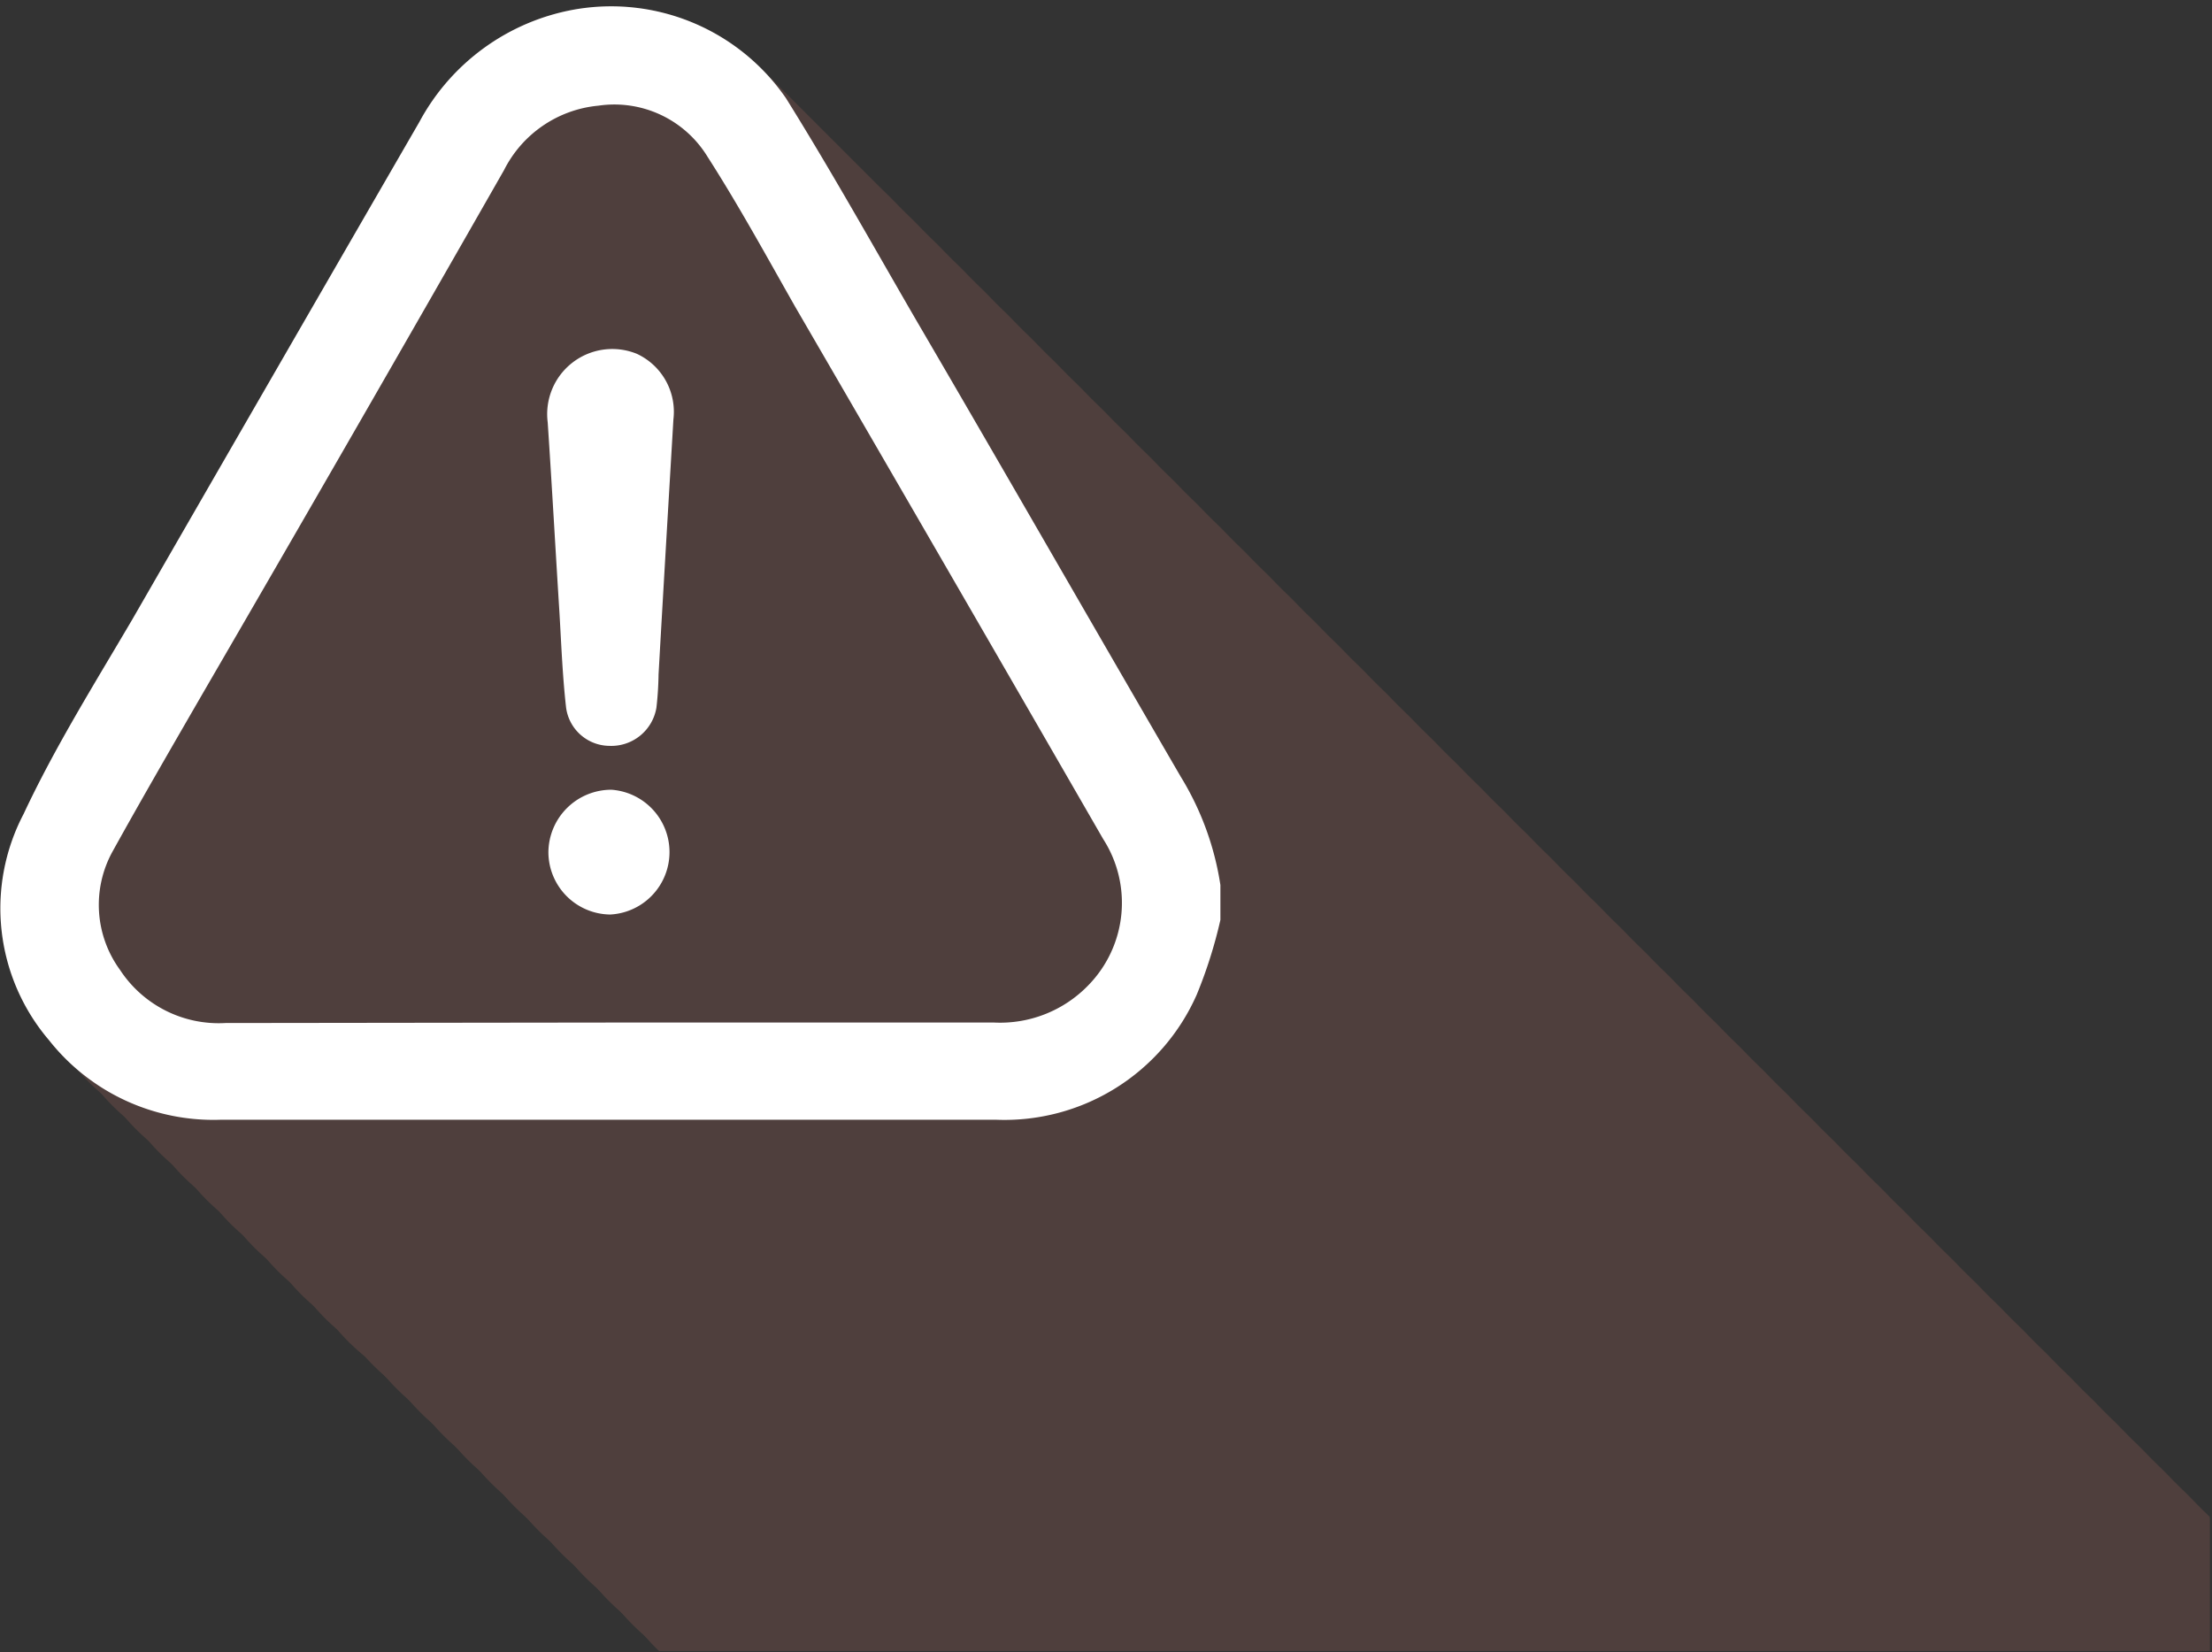 <svg xmlns="http://www.w3.org/2000/svg" xmlns:xlink="http://www.w3.org/1999/xlink" viewBox="0 0 93.78 70.04"><rect x="0" y="0" width="93.78" height="70.04" fill="#333333" stroke="none"/><defs><style>.cls-1{fill:none;}.cls-2{isolation:isolate;}.cls-3{clip-path:url(#clip-path);}.cls-4{opacity:0.26;mix-blend-mode:multiply;}.cls-5{fill:#a06159;}.cls-6{fill:#fff;}</style><clipPath id="clip-path"><path class="cls-1" d="M-528,70v-82.3a10,10,0,0,1,10-10H83.69a10,10,0,0,1,10,10V70Z"/></clipPath></defs><title>ícone_doação_de_sangue</title><g class="cls-2"><g id="Camada_1" data-name="Camada 1"><g class="cls-3"><g class="cls-4"><path class="cls-5" d="M121.24,108.54a19.87,19.87,0,0,1-.95,3.16,8.91,8.91,0,0,1-8.52,5.31c-7.28,0-14.57,0-21.85,0H79a8.88,8.88,0,0,1-7.29-3.37A8.61,8.61,0,0,1,70.46,104c1.37-2.84,3.07-5.52,4.65-8.25q6.08-10.55,12.17-21.09a9.32,9.32,0,0,1,6.54-4.76,9,9,0,0,1,9,3.75c1.92,3.08,3.69,6.25,5.51,9.39,3.74,6.46,7.45,12.93,11.2,19.38a12.29,12.29,0,0,1,1.68,4.59Zm-25.93,4.31h16.34a5.2,5.2,0,0,0,4-1.59,5,5,0,0,0,.62-6.19q-6.52-11.31-13.06-22.61c-1.22-2.11-2.39-4.25-3.69-6.31A4.63,4.63,0,0,0,94.89,74a5,5,0,0,0-4,2.73Q84.49,87.87,78,99c-1.27,2.2-2.58,4.37-3.77,6.61a4.68,4.68,0,0,0,.33,5,5,5,0,0,0,4.47,2.25Z"/><path class="cls-5" d="M120.74,108a19.87,19.87,0,0,1-.95,3.16,8.91,8.91,0,0,1-8.52,5.31c-7.28,0-14.57,0-21.85,0h-11a8.88,8.88,0,0,1-7.29-3.37A8.61,8.61,0,0,1,70,103.51c1.37-2.84,3.07-5.52,4.65-8.25q6.08-10.55,12.17-21.09a9.32,9.32,0,0,1,6.54-4.76,9,9,0,0,1,9,3.75c1.92,3.08,3.69,6.25,5.51,9.39,3.74,6.46,7.45,12.93,11.2,19.38a12.29,12.29,0,0,1,1.68,4.59Zm-25.93,4.31h16.34a5.2,5.2,0,0,0,4-1.59,5,5,0,0,0,.62-6.19Q109.25,93.26,102.71,82c-1.22-2.11-2.39-4.25-3.69-6.31a4.63,4.63,0,0,0-4.63-2.17,5,5,0,0,0-4,2.73Q84,87.37,77.53,98.51c-1.27,2.2-2.58,4.37-3.77,6.61a4.68,4.68,0,0,0,.33,5,5,5,0,0,0,4.47,2.25Z"/><path class="cls-5" d="M120.24,107.54a19.87,19.87,0,0,1-.95,3.16,8.91,8.91,0,0,1-8.52,5.31c-7.28,0-14.57,0-21.85,0H78a8.88,8.88,0,0,1-7.29-3.37A8.61,8.61,0,0,1,69.46,103c1.37-2.84,3.07-5.52,4.65-8.25q6.08-10.55,12.17-21.09a9.32,9.32,0,0,1,6.54-4.76,9,9,0,0,1,9,3.75c1.92,3.08,3.69,6.25,5.51,9.39,3.74,6.46,7.45,12.93,11.2,19.38a12.29,12.29,0,0,1,1.68,4.59Zm-25.93,4.31h16.34a5.2,5.2,0,0,0,4-1.59,5,5,0,0,0,.62-6.19q-6.52-11.31-13.06-22.61c-1.22-2.11-2.39-4.25-3.69-6.31A4.63,4.63,0,0,0,93.89,73a5,5,0,0,0-4,2.73Q83.49,86.87,77,98c-1.27,2.2-2.58,4.37-3.77,6.61a4.68,4.68,0,0,0,.33,5,5,5,0,0,0,4.47,2.25Z"/><path class="cls-5" d="M119.74,107a19.87,19.87,0,0,1-.95,3.16,8.91,8.91,0,0,1-8.52,5.31c-7.28,0-14.57,0-21.85,0h-11a8.88,8.88,0,0,1-7.29-3.37A8.61,8.61,0,0,1,69,102.51C70.33,99.67,72,97,73.61,94.26q6.08-10.55,12.17-21.09a9.32,9.32,0,0,1,6.54-4.76,9,9,0,0,1,9,3.75c1.92,3.08,3.69,6.25,5.51,9.39,3.74,6.46,7.45,12.93,11.2,19.38a12.29,12.29,0,0,1,1.68,4.59Zm-25.93,4.31h16.34a5.2,5.2,0,0,0,4-1.59,5,5,0,0,0,.62-6.19Q108.25,92.26,101.71,81c-1.22-2.11-2.39-4.25-3.69-6.31a4.63,4.63,0,0,0-4.63-2.17,5,5,0,0,0-4,2.73Q83,86.37,76.53,97.51c-1.27,2.2-2.58,4.37-3.77,6.61a4.68,4.68,0,0,0,.33,5,5,5,0,0,0,4.47,2.25Z"/><path class="cls-5" d="M119.24,106.54a19.87,19.87,0,0,1-.95,3.16,8.91,8.91,0,0,1-8.52,5.31c-7.28,0-14.57,0-21.85,0H77a8.88,8.88,0,0,1-7.29-3.37A8.61,8.61,0,0,1,68.46,102c1.37-2.84,3.07-5.52,4.65-8.25q6.08-10.55,12.17-21.09a9.32,9.32,0,0,1,6.54-4.76,9,9,0,0,1,9,3.75c1.92,3.08,3.69,6.25,5.51,9.39,3.74,6.46,7.45,12.93,11.2,19.38a12.29,12.29,0,0,1,1.68,4.59Zm-25.93,4.31h16.34a5.2,5.2,0,0,0,4-1.59,5,5,0,0,0,.62-6.19q-6.52-11.31-13.06-22.61c-1.22-2.11-2.39-4.25-3.69-6.31A4.63,4.63,0,0,0,92.89,72a5,5,0,0,0-4,2.73Q82.49,85.87,76,97c-1.27,2.2-2.58,4.37-3.77,6.61a4.68,4.68,0,0,0,.33,5,5,5,0,0,0,4.47,2.25Z"/><path class="cls-5" d="M118.74,106a19.87,19.87,0,0,1-.95,3.16,8.91,8.91,0,0,1-8.52,5.31c-7.28,0-14.57,0-21.85,0h-11a8.88,8.88,0,0,1-7.29-3.37A8.61,8.61,0,0,1,68,101.51C69.33,98.67,71,96,72.61,93.26q6.08-10.55,12.17-21.09a9.32,9.32,0,0,1,6.54-4.76,9,9,0,0,1,9,3.75c1.92,3.08,3.69,6.25,5.51,9.39,3.74,6.46,7.45,12.93,11.2,19.38a12.29,12.29,0,0,1,1.68,4.59Zm-25.93,4.31h16.34a5.2,5.2,0,0,0,4-1.59,5,5,0,0,0,.62-6.19Q107.25,91.26,100.71,80c-1.22-2.11-2.39-4.25-3.69-6.31a4.63,4.63,0,0,0-4.63-2.17,5,5,0,0,0-4,2.73Q82,85.37,75.53,96.51c-1.27,2.2-2.58,4.37-3.77,6.61a4.68,4.68,0,0,0,.33,5,5,5,0,0,0,4.47,2.25Z"/><path class="cls-5" d="M118.24,105.54a19.87,19.87,0,0,1-.95,3.16,8.91,8.91,0,0,1-8.52,5.31c-7.28,0-14.57,0-21.85,0H76a8.88,8.88,0,0,1-7.29-3.37A8.61,8.61,0,0,1,67.46,101c1.37-2.84,3.07-5.52,4.65-8.25q6.08-10.55,12.17-21.09a9.32,9.32,0,0,1,6.54-4.76,9,9,0,0,1,9,3.75c1.92,3.08,3.69,6.25,5.51,9.39,3.74,6.46,7.45,12.93,11.2,19.38a12.29,12.29,0,0,1,1.68,4.59Zm-25.93,4.31h16.34a5.2,5.2,0,0,0,4-1.59,5,5,0,0,0,.62-6.19q-6.52-11.31-13.06-22.61c-1.22-2.11-2.39-4.25-3.69-6.31A4.63,4.63,0,0,0,91.89,71a5,5,0,0,0-4,2.73Q81.49,84.87,75,96c-1.27,2.2-2.58,4.37-3.77,6.61a4.68,4.68,0,0,0,.33,5,5,5,0,0,0,4.47,2.25Z"/><path class="cls-5" d="M117.74,105a19.87,19.87,0,0,1-.95,3.16,8.91,8.91,0,0,1-8.52,5.31c-7.28,0-14.57,0-21.85,0h-11a8.88,8.88,0,0,1-7.29-3.37A8.61,8.61,0,0,1,67,100.51C68.33,97.67,70,95,71.61,92.26q6.08-10.55,12.17-21.09a9.32,9.32,0,0,1,6.54-4.76,9,9,0,0,1,9,3.75c1.92,3.08,3.69,6.25,5.51,9.39,3.74,6.46,7.45,12.93,11.2,19.38a12.29,12.29,0,0,1,1.68,4.59Zm-25.93,4.31h16.34a5.2,5.2,0,0,0,4-1.59,5,5,0,0,0,.62-6.19Q106.25,90.26,99.71,79c-1.22-2.11-2.39-4.25-3.69-6.31a4.63,4.63,0,0,0-4.63-2.17,5,5,0,0,0-4,2.73Q81,84.37,74.53,95.51c-1.27,2.2-2.58,4.37-3.77,6.61a4.68,4.68,0,0,0,.33,5,5,5,0,0,0,4.47,2.25Z"/><path class="cls-5" d="M117.24,104.54a19.87,19.87,0,0,1-.95,3.16,8.91,8.91,0,0,1-8.52,5.31c-7.28,0-14.57,0-21.85,0H75a8.88,8.88,0,0,1-7.29-3.37A8.61,8.61,0,0,1,66.46,100c1.37-2.84,3.07-5.52,4.65-8.25q6.08-10.55,12.17-21.09a9.32,9.32,0,0,1,6.54-4.76,9,9,0,0,1,9,3.75c1.92,3.08,3.69,6.25,5.51,9.39,3.74,6.46,7.45,12.93,11.2,19.38a12.29,12.29,0,0,1,1.68,4.59Zm-25.93,4.31h16.34a5.2,5.2,0,0,0,4-1.59,5,5,0,0,0,.62-6.19q-6.52-11.31-13.06-22.61c-1.22-2.11-2.39-4.25-3.69-6.31A4.63,4.63,0,0,0,90.89,70a5,5,0,0,0-4,2.73Q80.49,83.87,74,95c-1.27,2.2-2.58,4.37-3.77,6.61a4.68,4.68,0,0,0,.33,5,5,5,0,0,0,4.47,2.25Z"/><path class="cls-5" d="M116.74,104a19.87,19.87,0,0,1-.95,3.16,8.91,8.91,0,0,1-8.52,5.31c-7.28,0-14.57,0-21.85,0h-11a8.88,8.88,0,0,1-7.29-3.37A8.61,8.61,0,0,1,66,99.51C67.33,96.67,69,94,70.61,91.26q6.08-10.55,12.17-21.09a9.32,9.32,0,0,1,6.54-4.76,9,9,0,0,1,9,3.75c1.92,3.08,3.69,6.25,5.51,9.39,3.74,6.46,7.45,12.93,11.2,19.38a12.29,12.29,0,0,1,1.68,4.59Zm-25.93,4.31h16.34a5.2,5.2,0,0,0,4-1.59,5,5,0,0,0,.62-6.19Q105.25,89.26,98.71,78c-1.22-2.11-2.39-4.25-3.69-6.31a4.63,4.63,0,0,0-4.63-2.17,5,5,0,0,0-4,2.73Q80,83.37,73.53,94.51c-1.27,2.2-2.58,4.37-3.77,6.61a4.68,4.68,0,0,0,.33,5,5,5,0,0,0,4.47,2.25Z"/><path class="cls-5" d="M116.24,103.54a19.87,19.87,0,0,1-.95,3.16,8.91,8.91,0,0,1-8.52,5.31c-7.28,0-14.57,0-21.85,0H74a8.88,8.88,0,0,1-7.29-3.37A8.61,8.61,0,0,1,65.46,99c1.37-2.84,3.07-5.52,4.65-8.25q6.08-10.55,12.17-21.09a9.32,9.32,0,0,1,6.54-4.76,9,9,0,0,1,9,3.75c1.92,3.08,3.69,6.25,5.51,9.39,3.74,6.46,7.45,12.93,11.2,19.38a12.29,12.29,0,0,1,1.68,4.59Zm-25.93,4.31h16.34a5.2,5.2,0,0,0,4-1.59,5,5,0,0,0,.62-6.19q-6.52-11.31-13.06-22.61c-1.22-2.11-2.39-4.25-3.69-6.31A4.63,4.63,0,0,0,89.89,69a5,5,0,0,0-4,2.73Q79.49,82.87,73,94c-1.27,2.2-2.58,4.37-3.77,6.61a4.68,4.68,0,0,0,.33,5,5,5,0,0,0,4.47,2.25Z"/><path class="cls-5" d="M115.74,103a19.87,19.87,0,0,1-.95,3.16,8.91,8.91,0,0,1-8.52,5.31c-7.28,0-14.57,0-21.85,0h-11a8.88,8.88,0,0,1-7.29-3.37A8.61,8.61,0,0,1,65,98.51C66.33,95.67,68,93,69.61,90.26q6.08-10.55,12.17-21.09a9.32,9.32,0,0,1,6.54-4.76,9,9,0,0,1,9,3.75c1.92,3.08,3.69,6.25,5.51,9.39,3.74,6.46,7.45,12.93,11.2,19.38a12.29,12.29,0,0,1,1.68,4.59Zm-25.93,4.31h16.34a5.2,5.2,0,0,0,4-1.59,5,5,0,0,0,.62-6.19Q104.25,88.26,97.71,77c-1.22-2.11-2.39-4.25-3.69-6.31a4.63,4.63,0,0,0-4.63-2.17,5,5,0,0,0-4,2.73Q79,82.37,72.53,93.51c-1.27,2.2-2.58,4.37-3.77,6.61a4.68,4.68,0,0,0,.33,5,5,5,0,0,0,4.47,2.25Z"/><path class="cls-5" d="M115.24,102.54a19.87,19.87,0,0,1-.95,3.16,8.91,8.91,0,0,1-8.52,5.31c-7.28,0-14.57,0-21.85,0H73a8.88,8.88,0,0,1-7.29-3.37A8.61,8.61,0,0,1,64.46,98c1.37-2.84,3.07-5.52,4.65-8.25q6.08-10.55,12.17-21.09a9.32,9.32,0,0,1,6.54-4.76,9,9,0,0,1,9,3.75c1.92,3.08,3.69,6.25,5.51,9.39,3.74,6.46,7.45,12.93,11.2,19.38a12.29,12.29,0,0,1,1.68,4.59Zm-25.93,4.31h16.34a5.2,5.2,0,0,0,4-1.59,5,5,0,0,0,.62-6.19q-6.52-11.31-13.06-22.61c-1.22-2.11-2.39-4.25-3.69-6.31A4.63,4.63,0,0,0,88.89,68a5,5,0,0,0-4,2.73Q78.49,81.87,72,93c-1.27,2.2-2.58,4.37-3.77,6.61a4.68,4.68,0,0,0,.33,5,5,5,0,0,0,4.47,2.25Z"/><path class="cls-5" d="M114.74,102a19.87,19.87,0,0,1-.95,3.16,8.91,8.91,0,0,1-8.52,5.31c-7.28,0-14.57,0-21.85,0h-11a8.88,8.88,0,0,1-7.29-3.37A8.61,8.61,0,0,1,64,97.51C65.33,94.67,67,92,68.61,89.26q6.08-10.55,12.17-21.09a9.32,9.32,0,0,1,6.54-4.76,9,9,0,0,1,9,3.75c1.92,3.08,3.69,6.25,5.51,9.39,3.74,6.46,7.45,12.93,11.2,19.38a12.29,12.29,0,0,1,1.68,4.59Zm-25.93,4.31h16.34a5.2,5.2,0,0,0,4-1.59,5,5,0,0,0,.62-6.19Q103.25,87.26,96.71,76c-1.22-2.11-2.39-4.25-3.69-6.31a4.63,4.63,0,0,0-4.63-2.17,5,5,0,0,0-4,2.73Q78,81.37,71.53,92.51c-1.27,2.2-2.58,4.37-3.77,6.61a4.68,4.68,0,0,0,.33,5,5,5,0,0,0,4.47,2.25Z"/><path class="cls-5" d="M114.24,101.54a19.87,19.87,0,0,1-.95,3.16,8.91,8.91,0,0,1-8.52,5.31c-7.28,0-14.57,0-21.85,0H72a8.88,8.88,0,0,1-7.29-3.37A8.61,8.61,0,0,1,63.46,97c1.37-2.84,3.07-5.52,4.65-8.25q6.08-10.55,12.17-21.09a9.32,9.32,0,0,1,6.54-4.76,9,9,0,0,1,9,3.75c1.92,3.08,3.69,6.25,5.51,9.39,3.74,6.46,7.45,12.93,11.2,19.38a12.29,12.29,0,0,1,1.68,4.59Zm-25.93,4.31h16.34a5.2,5.2,0,0,0,4-1.59,5,5,0,0,0,.62-6.19q-6.52-11.31-13.06-22.61c-1.22-2.11-2.39-4.25-3.69-6.31A4.63,4.63,0,0,0,87.89,67a5,5,0,0,0-4,2.73Q77.49,80.87,71,92c-1.27,2.2-2.58,4.37-3.77,6.61a4.68,4.68,0,0,0,.33,5,5,5,0,0,0,4.47,2.25Z"/><path class="cls-5" d="M113.74,101a19.87,19.87,0,0,1-.95,3.16,8.91,8.91,0,0,1-8.52,5.31c-7.28,0-14.57,0-21.85,0h-11a8.88,8.88,0,0,1-7.29-3.37A8.61,8.61,0,0,1,63,96.51C64.33,93.67,66,91,67.61,88.26q6.08-10.55,12.17-21.09a9.32,9.32,0,0,1,6.54-4.76,9,9,0,0,1,9,3.75c1.92,3.08,3.69,6.25,5.51,9.39,3.74,6.46,7.45,12.93,11.2,19.38a12.29,12.29,0,0,1,1.68,4.59Zm-25.93,4.31h16.34a5.2,5.2,0,0,0,4-1.59,5,5,0,0,0,.62-6.19Q102.25,86.26,95.71,75c-1.22-2.11-2.39-4.25-3.69-6.31a4.63,4.63,0,0,0-4.63-2.17,5,5,0,0,0-4,2.73Q77,80.37,70.53,91.51c-1.27,2.2-2.58,4.37-3.77,6.61a4.68,4.68,0,0,0,.33,5,5,5,0,0,0,4.47,2.25Z"/><path class="cls-5" d="M113.24,100.54a19.87,19.87,0,0,1-.95,3.16,8.91,8.91,0,0,1-8.52,5.31c-7.28,0-14.57,0-21.85,0H71a8.88,8.88,0,0,1-7.29-3.37A8.61,8.61,0,0,1,62.46,96c1.37-2.84,3.07-5.52,4.65-8.25q6.08-10.55,12.17-21.09a9.32,9.32,0,0,1,6.54-4.76,9,9,0,0,1,9,3.75c1.92,3.08,3.69,6.25,5.51,9.39,3.74,6.46,7.45,12.93,11.2,19.38A12.29,12.29,0,0,1,113.24,99Zm-25.93,4.31h16.34a5.2,5.2,0,0,0,4-1.59,5,5,0,0,0,.62-6.19q-6.52-11.31-13.06-22.61c-1.22-2.11-2.39-4.25-3.69-6.31A4.63,4.63,0,0,0,86.89,66a5,5,0,0,0-4,2.73Q76.49,79.87,70,91c-1.27,2.2-2.58,4.37-3.77,6.61a4.68,4.68,0,0,0,.33,5,5,5,0,0,0,4.47,2.25Z"/><path class="cls-5" d="M112.74,100a19.87,19.87,0,0,1-.95,3.16,8.91,8.91,0,0,1-8.52,5.31c-7.28,0-14.57,0-21.85,0h-11a8.88,8.88,0,0,1-7.29-3.37A8.61,8.61,0,0,1,62,95.51C63.33,92.67,65,90,66.61,87.26q6.08-10.55,12.17-21.09a9.32,9.32,0,0,1,6.54-4.76,9,9,0,0,1,9,3.75c1.92,3.08,3.69,6.25,5.51,9.39,3.74,6.46,7.45,12.93,11.2,19.38a12.29,12.29,0,0,1,1.68,4.59Zm-25.93,4.31h16.34a5.2,5.2,0,0,0,4-1.59,5,5,0,0,0,.62-6.19Q101.25,85.26,94.71,74c-1.22-2.11-2.39-4.25-3.69-6.31a4.63,4.63,0,0,0-4.63-2.17,5,5,0,0,0-4,2.73Q76,79.37,69.53,90.51c-1.27,2.2-2.58,4.37-3.77,6.61a4.68,4.68,0,0,0,.33,5,5,5,0,0,0,4.47,2.25Z"/><path class="cls-5" d="M112.24,99.54a19.87,19.87,0,0,1-.95,3.16,8.91,8.91,0,0,1-8.52,5.31c-7.28,0-14.57,0-21.85,0H70a8.88,8.88,0,0,1-7.29-3.37A8.61,8.61,0,0,1,61.46,95c1.37-2.84,3.07-5.52,4.65-8.25q6.08-10.55,12.17-21.09a9.32,9.32,0,0,1,6.54-4.76,9,9,0,0,1,9,3.75c1.92,3.08,3.69,6.25,5.51,9.39,3.74,6.46,7.45,12.93,11.2,19.38A12.29,12.29,0,0,1,112.24,98Zm-25.93,4.31h16.34a5.2,5.2,0,0,0,4-1.59,5,5,0,0,0,.62-6.19q-6.52-11.31-13.06-22.61c-1.22-2.11-2.39-4.25-3.69-6.31A4.63,4.63,0,0,0,85.89,65a5,5,0,0,0-4,2.73Q75.49,78.87,69,90c-1.27,2.2-2.58,4.37-3.77,6.61a4.68,4.68,0,0,0,.33,5,5,5,0,0,0,4.47,2.25Z"/><path class="cls-5" d="M111.74,99a19.87,19.87,0,0,1-.95,3.16,8.91,8.91,0,0,1-8.52,5.31c-7.28,0-14.57,0-21.85,0h-11a8.88,8.88,0,0,1-7.29-3.37A8.61,8.61,0,0,1,61,94.51C62.33,91.67,64,89,65.61,86.26q6.08-10.55,12.17-21.09a9.32,9.32,0,0,1,6.54-4.76,9,9,0,0,1,9,3.75c1.92,3.08,3.69,6.25,5.51,9.39,3.74,6.46,7.45,12.93,11.2,19.38a12.29,12.29,0,0,1,1.68,4.59Zm-25.93,4.31h16.34a5.2,5.2,0,0,0,4-1.59,5,5,0,0,0,.62-6.19Q100.25,84.26,93.71,73c-1.22-2.11-2.39-4.25-3.69-6.31a4.63,4.63,0,0,0-4.63-2.17,5,5,0,0,0-4,2.73Q75,78.37,68.53,89.51c-1.27,2.2-2.58,4.37-3.77,6.61a4.68,4.68,0,0,0,.33,5,5,5,0,0,0,4.47,2.25Z"/><path class="cls-5" d="M111.24,98.54a19.87,19.87,0,0,1-.95,3.16,8.91,8.91,0,0,1-8.52,5.31c-7.28,0-14.57,0-21.85,0H69a8.88,8.88,0,0,1-7.29-3.37A8.61,8.61,0,0,1,60.46,94c1.37-2.84,3.07-5.52,4.65-8.25q6.08-10.55,12.17-21.09a9.32,9.32,0,0,1,6.54-4.76,9,9,0,0,1,9,3.75c1.92,3.08,3.69,6.25,5.51,9.39,3.74,6.46,7.45,12.93,11.2,19.38A12.29,12.29,0,0,1,111.24,97Zm-25.93,4.31h16.34a5.2,5.2,0,0,0,4-1.59,5,5,0,0,0,.62-6.19Q99.75,83.76,93.21,72.46c-1.22-2.11-2.39-4.25-3.69-6.31A4.63,4.63,0,0,0,84.89,64a5,5,0,0,0-4,2.73Q74.49,77.87,68,89c-1.27,2.2-2.58,4.37-3.77,6.61a4.68,4.68,0,0,0,.33,5,5,5,0,0,0,4.47,2.25Z"/><path class="cls-5" d="M110.74,98a19.87,19.87,0,0,1-.95,3.16,8.91,8.91,0,0,1-8.52,5.31c-7.28,0-14.57,0-21.85,0h-11a8.88,8.88,0,0,1-7.29-3.37A8.61,8.61,0,0,1,60,93.51C61.33,90.67,63,88,64.61,85.26q6.08-10.55,12.17-21.09a9.32,9.32,0,0,1,6.54-4.76,9,9,0,0,1,9,3.75c1.92,3.08,3.69,6.25,5.51,9.39,3.74,6.46,7.45,12.93,11.2,19.38a12.29,12.29,0,0,1,1.68,4.59Zm-25.93,4.31h16.34a5.2,5.2,0,0,0,4-1.59,5,5,0,0,0,.62-6.19Q99.25,83.26,92.71,72c-1.22-2.11-2.39-4.25-3.69-6.31a4.63,4.63,0,0,0-4.63-2.17,5,5,0,0,0-4,2.73Q74,77.37,67.53,88.51c-1.27,2.2-2.58,4.37-3.77,6.61a4.68,4.68,0,0,0,.33,5,5,5,0,0,0,4.47,2.25Z"/><path class="cls-5" d="M110.24,97.54a19.87,19.87,0,0,1-.95,3.16,8.91,8.91,0,0,1-8.52,5.31c-7.28,0-14.57,0-21.85,0H68a8.88,8.88,0,0,1-7.29-3.37A8.61,8.61,0,0,1,59.46,93c1.37-2.84,3.07-5.52,4.65-8.25q6.08-10.55,12.17-21.09a9.32,9.32,0,0,1,6.54-4.76,9,9,0,0,1,9,3.75c1.92,3.08,3.69,6.25,5.51,9.39,3.74,6.46,7.45,12.93,11.2,19.38A12.29,12.29,0,0,1,110.24,96Zm-25.93,4.31h16.34a5.2,5.2,0,0,0,4-1.59,5,5,0,0,0,.62-6.19Q98.75,82.76,92.21,71.46c-1.22-2.11-2.39-4.25-3.69-6.31A4.63,4.63,0,0,0,83.89,63a5,5,0,0,0-4,2.73Q73.49,76.87,67,88c-1.27,2.2-2.58,4.37-3.77,6.61a4.68,4.68,0,0,0,.33,5,5,5,0,0,0,4.47,2.25Z"/><path class="cls-5" d="M109.74,97a19.87,19.87,0,0,1-.95,3.16,8.91,8.91,0,0,1-8.52,5.31c-7.28,0-14.57,0-21.85,0h-11a8.88,8.88,0,0,1-7.29-3.37A8.61,8.61,0,0,1,59,92.51C60.33,89.67,62,87,63.61,84.26q6.08-10.55,12.17-21.09a9.32,9.32,0,0,1,6.54-4.76,9,9,0,0,1,9,3.75c1.92,3.08,3.69,6.25,5.51,9.39,3.74,6.46,7.45,12.93,11.2,19.38a12.29,12.29,0,0,1,1.68,4.59Zm-25.93,4.31h16.34a5.2,5.2,0,0,0,4-1.59,5,5,0,0,0,.62-6.19Q98.25,82.26,91.71,71c-1.22-2.11-2.39-4.25-3.69-6.31a4.63,4.63,0,0,0-4.63-2.17,5,5,0,0,0-4,2.73Q73,76.37,66.53,87.51c-1.27,2.2-2.58,4.37-3.77,6.61a4.68,4.68,0,0,0,.33,5,5,5,0,0,0,4.47,2.25Z"/><path class="cls-5" d="M109.24,96.54a19.87,19.87,0,0,1-.95,3.16A8.91,8.91,0,0,1,99.77,105c-7.28,0-14.57,0-21.85,0H67a8.88,8.88,0,0,1-7.29-3.37A8.61,8.61,0,0,1,58.46,92c1.37-2.84,3.07-5.52,4.65-8.25q6.08-10.55,12.17-21.09a9.32,9.32,0,0,1,6.54-4.76,9,9,0,0,1,9,3.75c1.92,3.08,3.69,6.25,5.51,9.39,3.74,6.46,7.45,12.93,11.2,19.38A12.29,12.29,0,0,1,109.24,95Zm-25.93,4.31H99.65a5.2,5.2,0,0,0,4-1.59,5,5,0,0,0,.62-6.19Q97.75,81.76,91.21,70.46c-1.22-2.11-2.39-4.25-3.69-6.31A4.63,4.63,0,0,0,82.89,62a5,5,0,0,0-4,2.73Q72.49,75.87,66,87c-1.27,2.2-2.58,4.37-3.77,6.61a4.68,4.68,0,0,0,.33,5,5,5,0,0,0,4.47,2.25Z"/><path class="cls-5" d="M108.74,96a19.87,19.87,0,0,1-.95,3.16,8.91,8.91,0,0,1-8.52,5.31c-7.28,0-14.57,0-21.85,0h-11a8.88,8.88,0,0,1-7.29-3.37A8.61,8.61,0,0,1,58,91.51C59.33,88.67,61,86,62.61,83.26q6.08-10.55,12.17-21.09a9.32,9.32,0,0,1,6.54-4.76,9,9,0,0,1,9,3.75c1.92,3.08,3.69,6.25,5.51,9.39,3.74,6.46,7.45,12.93,11.2,19.38a12.29,12.29,0,0,1,1.68,4.59Zm-25.93,4.31H99.15a5.2,5.2,0,0,0,4-1.59,5,5,0,0,0,.62-6.19Q97.25,81.26,90.71,70c-1.22-2.11-2.39-4.25-3.69-6.31a4.63,4.63,0,0,0-4.63-2.17,5,5,0,0,0-4,2.73Q72,75.37,65.53,86.51c-1.27,2.2-2.58,4.37-3.77,6.61a4.68,4.68,0,0,0,.33,5,5,5,0,0,0,4.47,2.25Z"/><path class="cls-5" d="M108.24,95.54a19.87,19.87,0,0,1-.95,3.16A8.91,8.91,0,0,1,98.77,104c-7.28,0-14.57,0-21.85,0H66a8.88,8.88,0,0,1-7.29-3.37A8.61,8.61,0,0,1,57.46,91c1.37-2.84,3.07-5.52,4.65-8.25q6.08-10.55,12.17-21.09a9.32,9.32,0,0,1,6.54-4.76,9,9,0,0,1,9,3.75c1.92,3.08,3.69,6.25,5.51,9.39,3.74,6.46,7.45,12.93,11.2,19.38A12.29,12.29,0,0,1,108.24,94ZM82.31,99.85H98.65a5.2,5.2,0,0,0,4-1.59,5,5,0,0,0,.62-6.19Q96.75,80.76,90.21,69.46c-1.22-2.11-2.39-4.25-3.69-6.31A4.63,4.63,0,0,0,81.89,61a5,5,0,0,0-4,2.73Q71.49,74.87,65,86c-1.27,2.2-2.58,4.37-3.77,6.61a4.68,4.68,0,0,0,.33,5,5,5,0,0,0,4.47,2.25Z"/><path class="cls-5" d="M107.74,95a19.87,19.87,0,0,1-.95,3.16,8.91,8.91,0,0,1-8.52,5.31c-7.28,0-14.57,0-21.85,0h-11a8.88,8.88,0,0,1-7.29-3.37A8.61,8.61,0,0,1,57,90.51C58.33,87.67,60,85,61.61,82.26q6.08-10.55,12.17-21.09a9.32,9.32,0,0,1,6.54-4.76,9,9,0,0,1,9,3.75c1.92,3.08,3.69,6.25,5.51,9.39,3.74,6.46,7.45,12.93,11.2,19.38a12.29,12.29,0,0,1,1.68,4.59ZM81.81,99.35H98.15a5.2,5.2,0,0,0,4-1.59,5,5,0,0,0,.62-6.19Q96.25,80.26,89.71,69c-1.22-2.11-2.39-4.25-3.69-6.31a4.63,4.63,0,0,0-4.63-2.17,5,5,0,0,0-4,2.73Q71,74.37,64.53,85.51c-1.27,2.2-2.58,4.37-3.77,6.61a4.68,4.68,0,0,0,.33,5,5,5,0,0,0,4.47,2.25Z"/><path class="cls-5" d="M107.24,94.54a19.87,19.87,0,0,1-.95,3.16A8.91,8.91,0,0,1,97.77,103c-7.28,0-14.57,0-21.85,0H65a8.88,8.88,0,0,1-7.29-3.37A8.61,8.61,0,0,1,56.46,90c1.37-2.84,3.07-5.52,4.65-8.25q6.08-10.55,12.17-21.09a9.32,9.32,0,0,1,6.54-4.76,9,9,0,0,1,9,3.75c1.92,3.08,3.69,6.25,5.51,9.39,3.74,6.46,7.45,12.93,11.2,19.38A12.29,12.29,0,0,1,107.24,93ZM81.31,98.85H97.65a5.2,5.2,0,0,0,4-1.59,5,5,0,0,0,.62-6.19Q95.75,79.76,89.21,68.46c-1.22-2.11-2.39-4.25-3.69-6.31A4.63,4.63,0,0,0,80.89,60a5,5,0,0,0-4,2.73Q70.49,73.87,64,85c-1.27,2.2-2.58,4.37-3.77,6.61a4.68,4.68,0,0,0,.33,5,5,5,0,0,0,4.47,2.25Z"/><path class="cls-5" d="M106.74,94a19.87,19.87,0,0,1-.95,3.16,8.91,8.91,0,0,1-8.52,5.31c-7.28,0-14.57,0-21.85,0h-11a8.88,8.88,0,0,1-7.29-3.37A8.61,8.61,0,0,1,56,89.51C57.33,86.67,59,84,60.61,81.26q6.08-10.55,12.17-21.09a9.32,9.32,0,0,1,6.54-4.76,9,9,0,0,1,9,3.75c1.92,3.08,3.69,6.25,5.51,9.39,3.74,6.46,7.45,12.93,11.2,19.38a12.29,12.29,0,0,1,1.68,4.59ZM80.81,98.35H97.15a5.2,5.2,0,0,0,4-1.59,5,5,0,0,0,.62-6.19Q95.25,79.26,88.71,68c-1.22-2.11-2.39-4.25-3.69-6.31a4.63,4.63,0,0,0-4.63-2.17,5,5,0,0,0-4,2.73Q70,73.37,63.53,84.51c-1.27,2.2-2.58,4.37-3.77,6.61a4.68,4.68,0,0,0,.33,5,5,5,0,0,0,4.47,2.25Z"/><path class="cls-5" d="M106.24,93.54a19.87,19.87,0,0,1-.95,3.16A8.91,8.91,0,0,1,96.77,102c-7.28,0-14.57,0-21.85,0H64a8.88,8.88,0,0,1-7.29-3.37A8.61,8.61,0,0,1,55.46,89c1.37-2.84,3.07-5.52,4.65-8.25q6.08-10.55,12.17-21.09a9.32,9.32,0,0,1,6.54-4.76,9,9,0,0,1,9,3.75c1.92,3.08,3.69,6.25,5.51,9.39,3.74,6.46,7.45,12.93,11.2,19.38A12.29,12.29,0,0,1,106.24,92ZM80.31,97.85H96.65a5.2,5.2,0,0,0,4-1.59,5,5,0,0,0,.62-6.19Q94.75,78.76,88.21,67.46c-1.22-2.11-2.39-4.25-3.69-6.31A4.63,4.63,0,0,0,79.89,59a5,5,0,0,0-4,2.73Q69.49,72.87,63,84c-1.27,2.2-2.58,4.37-3.77,6.61a4.68,4.68,0,0,0,.33,5,5,5,0,0,0,4.47,2.25Z"/><path class="cls-5" d="M105.74,93a19.87,19.87,0,0,1-.95,3.16,8.91,8.91,0,0,1-8.52,5.31c-7.28,0-14.57,0-21.85,0h-11a8.88,8.88,0,0,1-7.29-3.37A8.61,8.61,0,0,1,55,88.51C56.33,85.67,58,83,59.61,80.26q6.08-10.55,12.17-21.09a9.32,9.32,0,0,1,6.54-4.76,9,9,0,0,1,9,3.75c1.92,3.08,3.69,6.25,5.51,9.39,3.74,6.46,7.45,12.93,11.2,19.38a12.29,12.29,0,0,1,1.68,4.59ZM79.81,97.35H96.15a5.2,5.2,0,0,0,4-1.59,5,5,0,0,0,.62-6.19Q94.25,78.26,87.71,67c-1.22-2.11-2.39-4.25-3.69-6.31a4.63,4.63,0,0,0-4.63-2.17,5,5,0,0,0-4,2.73Q69,72.37,62.53,83.51c-1.27,2.2-2.58,4.37-3.77,6.61a4.68,4.68,0,0,0,.33,5,5,5,0,0,0,4.47,2.25Z"/><path class="cls-5" d="M105.24,92.54a19.87,19.87,0,0,1-.95,3.16A8.91,8.91,0,0,1,95.77,101c-7.28,0-14.57,0-21.85,0H63a8.88,8.88,0,0,1-7.29-3.37A8.61,8.61,0,0,1,54.46,88c1.37-2.84,3.07-5.52,4.65-8.25q6.08-10.55,12.17-21.09a9.32,9.32,0,0,1,6.54-4.76,9,9,0,0,1,9,3.75c1.92,3.08,3.69,6.25,5.51,9.39,3.74,6.46,7.45,12.93,11.2,19.38A12.29,12.29,0,0,1,105.24,91ZM79.31,96.85H95.65a5.2,5.2,0,0,0,4-1.59,5,5,0,0,0,.62-6.19Q93.75,77.76,87.21,66.46c-1.22-2.11-2.39-4.25-3.69-6.31A4.63,4.63,0,0,0,78.89,58a5,5,0,0,0-4,2.73Q68.49,71.87,62,83c-1.27,2.2-2.58,4.37-3.77,6.61a4.68,4.68,0,0,0,.33,5,5,5,0,0,0,4.47,2.25Z"/><path class="cls-5" d="M104.74,92a19.87,19.87,0,0,1-.95,3.16,8.91,8.91,0,0,1-8.52,5.31c-7.28,0-14.57,0-21.85,0h-11a8.88,8.88,0,0,1-7.29-3.37A8.61,8.61,0,0,1,54,87.51C55.33,84.67,57,82,58.61,79.26q6.08-10.55,12.17-21.09a9.32,9.32,0,0,1,6.54-4.76,9,9,0,0,1,9,3.75c1.92,3.08,3.69,6.25,5.51,9.39,3.74,6.46,7.45,12.93,11.2,19.38a12.29,12.29,0,0,1,1.68,4.59ZM78.81,96.35H95.15a5.2,5.2,0,0,0,4-1.59,5,5,0,0,0,.62-6.19Q93.25,77.26,86.71,66c-1.22-2.11-2.39-4.25-3.69-6.31a4.63,4.63,0,0,0-4.63-2.17,5,5,0,0,0-4,2.73Q68,71.37,61.53,82.51c-1.27,2.2-2.58,4.37-3.77,6.61a4.68,4.68,0,0,0,.33,5,5,5,0,0,0,4.47,2.25Z"/><path class="cls-5" d="M104.24,91.54a19.87,19.87,0,0,1-.95,3.16A8.91,8.91,0,0,1,94.77,100c-7.28,0-14.57,0-21.85,0H62a8.88,8.88,0,0,1-7.29-3.37A8.61,8.61,0,0,1,53.46,87c1.37-2.84,3.07-5.52,4.65-8.25q6.08-10.55,12.17-21.09a9.32,9.32,0,0,1,6.54-4.76,9,9,0,0,1,9,3.75c1.92,3.08,3.69,6.25,5.51,9.39,3.74,6.46,7.45,12.93,11.2,19.38A12.29,12.29,0,0,1,104.24,90ZM78.31,95.85H94.65a5.2,5.2,0,0,0,4-1.59,5,5,0,0,0,.62-6.19Q92.75,76.76,86.21,65.46c-1.22-2.11-2.39-4.25-3.69-6.31A4.63,4.63,0,0,0,77.89,57a5,5,0,0,0-4,2.73Q67.49,70.87,61,82c-1.27,2.2-2.58,4.37-3.77,6.61a4.68,4.68,0,0,0,.33,5,5,5,0,0,0,4.47,2.25Z"/><path class="cls-5" d="M103.74,91a19.87,19.87,0,0,1-.95,3.16,8.91,8.91,0,0,1-8.52,5.31c-7.28,0-14.57,0-21.85,0h-11a8.88,8.88,0,0,1-7.29-3.37A8.61,8.61,0,0,1,53,86.51C54.33,83.67,56,81,57.61,78.26q6.07-10.55,12.17-21.09a9.32,9.32,0,0,1,6.54-4.76,9,9,0,0,1,9,3.75c1.92,3.08,3.69,6.25,5.51,9.39,3.74,6.46,7.45,12.93,11.2,19.38a12.29,12.29,0,0,1,1.68,4.59ZM77.81,95.35H94.15a5.2,5.2,0,0,0,4-1.59,5,5,0,0,0,.62-6.19Q92.25,76.26,85.71,65c-1.22-2.11-2.39-4.25-3.69-6.31a4.63,4.63,0,0,0-4.63-2.17,5,5,0,0,0-4,2.73Q67,70.37,60.53,81.51c-1.27,2.2-2.58,4.37-3.77,6.61a4.68,4.68,0,0,0,.33,5,5,5,0,0,0,4.47,2.25Z"/><path class="cls-5" d="M103.24,90.54a19.87,19.87,0,0,1-.95,3.16A8.91,8.91,0,0,1,93.77,99c-7.28,0-14.57,0-21.85,0H61a8.88,8.88,0,0,1-7.29-3.37A8.61,8.61,0,0,1,52.46,86c1.37-2.84,3.07-5.52,4.65-8.25q6.07-10.55,12.17-21.09a9.32,9.32,0,0,1,6.54-4.76,9,9,0,0,1,9,3.75c1.92,3.08,3.69,6.25,5.51,9.39,3.74,6.46,7.45,12.93,11.2,19.38A12.29,12.29,0,0,1,103.24,89ZM77.31,94.85H93.65a5.2,5.2,0,0,0,4-1.59,5,5,0,0,0,.62-6.19Q91.75,75.76,85.21,64.46c-1.22-2.11-2.39-4.25-3.69-6.31A4.63,4.63,0,0,0,76.89,56a5,5,0,0,0-4,2.73Q66.49,69.87,60,81c-1.27,2.2-2.58,4.37-3.77,6.61a4.68,4.68,0,0,0,.33,5,5,5,0,0,0,4.47,2.25Z"/><path class="cls-5" d="M102.74,90a19.87,19.87,0,0,1-.95,3.16,8.91,8.91,0,0,1-8.52,5.31c-7.28,0-14.57,0-21.85,0h-11a8.88,8.88,0,0,1-7.29-3.37A8.61,8.61,0,0,1,52,85.51C53.33,82.67,55,80,56.61,77.26q6.07-10.55,12.17-21.09a9.32,9.32,0,0,1,6.54-4.76,9,9,0,0,1,9,3.75c1.92,3.08,3.69,6.25,5.51,9.39,3.74,6.46,7.45,12.93,11.2,19.38a12.29,12.29,0,0,1,1.68,4.59ZM76.81,94.35H93.15a5.2,5.2,0,0,0,4-1.59,5,5,0,0,0,.62-6.19Q91.25,75.26,84.71,64c-1.22-2.11-2.39-4.25-3.69-6.31a4.63,4.63,0,0,0-4.63-2.17,5,5,0,0,0-4,2.73Q66,69.37,59.53,80.51c-1.27,2.2-2.58,4.37-3.77,6.61a4.68,4.68,0,0,0,.33,5,5,5,0,0,0,4.47,2.25Z"/><path class="cls-5" d="M102.24,89.54a19.87,19.87,0,0,1-.95,3.16A8.91,8.91,0,0,1,92.77,98c-7.28,0-14.57,0-21.85,0H60a8.88,8.88,0,0,1-7.29-3.37A8.61,8.61,0,0,1,51.46,85c1.37-2.84,3.07-5.52,4.65-8.25q6.07-10.55,12.17-21.09a9.32,9.32,0,0,1,6.54-4.76,9,9,0,0,1,9,3.75c1.92,3.08,3.69,6.25,5.51,9.39,3.74,6.46,7.45,12.93,11.2,19.38A12.29,12.29,0,0,1,102.24,88ZM76.31,93.85H92.65a5.2,5.2,0,0,0,4-1.59,5,5,0,0,0,.62-6.19Q90.75,74.76,84.21,63.46c-1.22-2.11-2.39-4.25-3.69-6.31A4.63,4.63,0,0,0,75.89,55a5,5,0,0,0-4,2.73Q65.49,68.87,59,80c-1.27,2.2-2.58,4.37-3.77,6.61a4.68,4.68,0,0,0,.33,5,5,5,0,0,0,4.47,2.25Z"/><path class="cls-5" d="M101.74,89a19.87,19.87,0,0,1-.95,3.16,8.91,8.91,0,0,1-8.52,5.31c-7.28,0-14.57,0-21.85,0h-11a8.88,8.88,0,0,1-7.29-3.37A8.61,8.61,0,0,1,51,84.51C52.33,81.67,54,79,55.61,76.26q6.07-10.55,12.17-21.09a9.32,9.32,0,0,1,6.54-4.76,9,9,0,0,1,9,3.75c1.92,3.08,3.69,6.25,5.51,9.39,3.74,6.46,7.45,12.93,11.2,19.38a12.29,12.29,0,0,1,1.68,4.59ZM75.81,93.35H92.15a5.2,5.2,0,0,0,4-1.59,5,5,0,0,0,.62-6.19Q90.25,74.26,83.71,63c-1.22-2.11-2.39-4.25-3.69-6.31a4.63,4.63,0,0,0-4.63-2.17,5,5,0,0,0-4,2.73Q65,68.37,58.53,79.51c-1.27,2.2-2.58,4.37-3.77,6.61a4.68,4.68,0,0,0,.33,5,5,5,0,0,0,4.47,2.25Z"/><path class="cls-5" d="M101.24,88.54a19.87,19.87,0,0,1-.95,3.16A8.91,8.91,0,0,1,91.77,97c-7.28,0-14.57,0-21.85,0H59a8.88,8.88,0,0,1-7.29-3.37A8.61,8.61,0,0,1,50.46,84c1.37-2.84,3.07-5.52,4.65-8.25q6.07-10.55,12.17-21.09a9.32,9.32,0,0,1,6.54-4.76,9,9,0,0,1,9,3.75c1.92,3.08,3.69,6.25,5.51,9.39C92.1,69.51,95.81,76,99.56,82.43A12.29,12.29,0,0,1,101.24,87ZM75.31,92.85H91.65a5.2,5.2,0,0,0,4-1.59,5,5,0,0,0,.62-6.19Q89.75,73.76,83.21,62.46c-1.22-2.11-2.39-4.25-3.69-6.31A4.63,4.63,0,0,0,74.89,54a5,5,0,0,0-4,2.73Q64.49,67.87,58,79c-1.27,2.2-2.58,4.37-3.77,6.61a4.68,4.68,0,0,0,.33,5,5,5,0,0,0,4.47,2.25Z"/><path class="cls-5" d="M100.74,88a19.87,19.87,0,0,1-.95,3.16,8.91,8.91,0,0,1-8.52,5.31c-7.28,0-14.57,0-21.85,0h-11a8.88,8.88,0,0,1-7.29-3.37A8.61,8.61,0,0,1,50,83.51C51.33,80.67,53,78,54.61,75.26q6.07-10.55,12.17-21.09a9.32,9.32,0,0,1,6.54-4.76,9,9,0,0,1,9,3.75c1.92,3.08,3.69,6.25,5.51,9.39C91.6,69,95.31,75.48,99.06,81.93a12.29,12.29,0,0,1,1.68,4.59ZM74.81,92.35H91.15a5.2,5.2,0,0,0,4-1.59,5,5,0,0,0,.62-6.19Q89.25,73.26,82.71,62c-1.22-2.11-2.39-4.25-3.69-6.31a4.63,4.63,0,0,0-4.63-2.17,5,5,0,0,0-4,2.73Q64,67.37,57.53,78.51c-1.27,2.2-2.58,4.37-3.77,6.61a4.68,4.68,0,0,0,.33,5,5,5,0,0,0,4.47,2.25Z"/><path class="cls-5" d="M100.24,87.54a19.87,19.87,0,0,1-.95,3.16A8.91,8.91,0,0,1,90.77,96c-7.28,0-14.57,0-21.85,0H58a8.88,8.88,0,0,1-7.29-3.37A8.61,8.61,0,0,1,49.46,83c1.37-2.84,3.07-5.52,4.65-8.25q6.07-10.55,12.17-21.09a9.32,9.32,0,0,1,6.54-4.76,9,9,0,0,1,9,3.75c1.92,3.08,3.69,6.25,5.51,9.39C91.1,68.51,94.81,75,98.56,81.43A12.29,12.29,0,0,1,100.24,86ZM74.31,91.85H90.65a5.2,5.2,0,0,0,4-1.59,5,5,0,0,0,.62-6.19Q88.75,72.76,82.21,61.46c-1.22-2.11-2.39-4.25-3.69-6.31A4.63,4.63,0,0,0,73.89,53a5,5,0,0,0-4,2.73Q63.49,66.87,57,78c-1.27,2.2-2.58,4.37-3.77,6.61a4.68,4.68,0,0,0,.33,5,5,5,0,0,0,4.47,2.25Z"/><path class="cls-5" d="M99.74,87a19.87,19.87,0,0,1-.95,3.16,8.91,8.91,0,0,1-8.52,5.31c-7.28,0-14.57,0-21.85,0h-11a8.88,8.88,0,0,1-7.29-3.37A8.61,8.61,0,0,1,49,82.51C50.33,79.67,52,77,53.61,74.26q6.07-10.55,12.17-21.09a9.32,9.32,0,0,1,6.54-4.76,9,9,0,0,1,9,3.75c1.92,3.08,3.69,6.25,5.51,9.39C90.6,68,94.31,74.48,98.06,80.93a12.29,12.29,0,0,1,1.68,4.59ZM73.81,91.35H90.15a5.2,5.2,0,0,0,4-1.59,5,5,0,0,0,.62-6.19Q88.25,72.26,81.71,61c-1.22-2.11-2.39-4.25-3.69-6.31a4.63,4.63,0,0,0-4.63-2.17,5,5,0,0,0-4,2.73Q63,66.37,56.53,77.51c-1.27,2.2-2.58,4.37-3.77,6.61a4.68,4.68,0,0,0,.33,5,5,5,0,0,0,4.47,2.25Z"/><path class="cls-5" d="M99.24,86.54a19.87,19.87,0,0,1-.95,3.16A8.91,8.91,0,0,1,89.77,95c-7.28,0-14.57,0-21.85,0H57a8.88,8.88,0,0,1-7.29-3.37A8.61,8.61,0,0,1,48.46,82c1.37-2.84,3.07-5.52,4.65-8.25q6.07-10.55,12.17-21.09a9.32,9.32,0,0,1,6.54-4.76,9,9,0,0,1,9,3.75c1.92,3.08,3.69,6.25,5.51,9.39C90.1,67.51,93.81,74,97.56,80.43A12.29,12.29,0,0,1,99.24,85ZM73.31,90.85H89.65a5.2,5.2,0,0,0,4-1.59,5,5,0,0,0,.62-6.19Q87.75,71.76,81.21,60.46c-1.22-2.11-2.39-4.25-3.69-6.31A4.63,4.63,0,0,0,72.89,52a5,5,0,0,0-4,2.73Q62.49,65.87,56,77c-1.27,2.2-2.58,4.37-3.77,6.61a4.68,4.68,0,0,0,.33,5,5,5,0,0,0,4.47,2.25Z"/><path class="cls-5" d="M98.74,86a19.87,19.87,0,0,1-.95,3.16,8.91,8.91,0,0,1-8.52,5.31c-7.28,0-14.57,0-21.85,0h-11a8.88,8.88,0,0,1-7.29-3.37A8.61,8.61,0,0,1,48,81.51C49.33,78.67,51,76,52.61,73.26q6.07-10.55,12.17-21.09a9.32,9.32,0,0,1,6.54-4.76,9,9,0,0,1,9,3.75c1.92,3.08,3.69,6.25,5.51,9.39C89.6,67,93.31,73.48,97.06,79.93a12.29,12.29,0,0,1,1.68,4.59ZM72.81,90.35H89.15a5.2,5.2,0,0,0,4-1.59,5,5,0,0,0,.62-6.19Q87.25,71.26,80.71,60c-1.22-2.11-2.39-4.25-3.69-6.31a4.63,4.63,0,0,0-4.63-2.17,5,5,0,0,0-4,2.73Q62,65.37,55.53,76.51c-1.27,2.2-2.58,4.37-3.77,6.61a4.68,4.68,0,0,0,.33,5,5,5,0,0,0,4.47,2.25Z"/><path class="cls-5" d="M98.24,85.54a19.87,19.87,0,0,1-.95,3.16A8.91,8.91,0,0,1,88.77,94c-7.28,0-14.57,0-21.85,0H56a8.88,8.88,0,0,1-7.29-3.37A8.61,8.61,0,0,1,47.46,81c1.37-2.84,3.07-5.52,4.65-8.25q6.07-10.55,12.17-21.09a9.32,9.32,0,0,1,6.54-4.76,9,9,0,0,1,9,3.75c1.92,3.08,3.69,6.25,5.51,9.39C89.1,66.51,92.81,73,96.56,79.43A12.29,12.29,0,0,1,98.24,84ZM72.31,89.85H88.65a5.2,5.2,0,0,0,4-1.59,5,5,0,0,0,.62-6.19Q86.75,70.76,80.21,59.46c-1.22-2.11-2.39-4.25-3.69-6.31A4.63,4.63,0,0,0,71.89,51a5,5,0,0,0-4,2.73Q61.49,64.87,55,76c-1.27,2.2-2.58,4.37-3.77,6.61a4.68,4.68,0,0,0,.33,5,5,5,0,0,0,4.47,2.25Z"/><path class="cls-5" d="M97.74,85a19.87,19.87,0,0,1-.95,3.16,8.91,8.91,0,0,1-8.52,5.31c-7.28,0-14.57,0-21.85,0h-11a8.88,8.88,0,0,1-7.29-3.37A8.61,8.61,0,0,1,47,80.51C48.33,77.67,50,75,51.61,72.26q6.07-10.55,12.17-21.09a9.32,9.32,0,0,1,6.54-4.76,9,9,0,0,1,9,3.75c1.92,3.08,3.69,6.25,5.51,9.39C88.6,66,92.31,72.48,96.06,78.93a12.29,12.29,0,0,1,1.68,4.59ZM71.81,89.35H88.15a5.2,5.2,0,0,0,4-1.59,5,5,0,0,0,.62-6.19Q86.25,70.26,79.71,59c-1.22-2.11-2.39-4.25-3.69-6.31a4.63,4.63,0,0,0-4.63-2.17,5,5,0,0,0-4,2.73Q61,64.37,54.53,75.51c-1.27,2.2-2.58,4.37-3.77,6.61a4.68,4.68,0,0,0,.33,5,5,5,0,0,0,4.47,2.25Z"/><path class="cls-5" d="M97.24,84.54a19.87,19.87,0,0,1-.95,3.16A8.91,8.91,0,0,1,87.77,93c-7.28,0-14.57,0-21.85,0H55a8.88,8.88,0,0,1-7.29-3.37A8.61,8.61,0,0,1,46.46,80c1.37-2.84,3.07-5.52,4.65-8.25q6.07-10.55,12.17-21.09a9.32,9.32,0,0,1,6.54-4.76,9,9,0,0,1,9,3.75c1.92,3.08,3.69,6.25,5.51,9.39C88.1,65.51,91.81,72,95.56,78.43A12.29,12.29,0,0,1,97.24,83ZM71.31,88.85H87.65a5.2,5.2,0,0,0,4-1.59,5,5,0,0,0,.62-6.19Q85.75,69.76,79.21,58.46c-1.22-2.11-2.39-4.25-3.69-6.31A4.63,4.63,0,0,0,70.89,50a5,5,0,0,0-4,2.73Q60.49,63.87,54,75c-1.27,2.2-2.58,4.37-3.77,6.61a4.68,4.68,0,0,0,.33,5,5,5,0,0,0,4.47,2.25Z"/><path class="cls-5" d="M96.74,84a19.87,19.87,0,0,1-.95,3.16,8.91,8.91,0,0,1-8.52,5.31c-7.28,0-14.57,0-21.85,0h-11a8.88,8.88,0,0,1-7.29-3.37A8.61,8.61,0,0,1,46,79.51C47.33,76.67,49,74,50.61,71.26q6.07-10.55,12.17-21.09a9.32,9.32,0,0,1,6.54-4.76,9,9,0,0,1,9,3.75c1.92,3.08,3.69,6.25,5.51,9.39C87.6,65,91.31,71.48,95.06,77.93a12.29,12.29,0,0,1,1.68,4.59ZM70.81,88.35H87.15a5.2,5.2,0,0,0,4-1.59,5,5,0,0,0,.62-6.19Q85.25,69.26,78.71,58c-1.22-2.11-2.39-4.25-3.69-6.31a4.63,4.63,0,0,0-4.63-2.17,5,5,0,0,0-4,2.73Q60,63.37,53.53,74.51c-1.27,2.2-2.58,4.37-3.77,6.61a4.68,4.68,0,0,0,.33,5,5,5,0,0,0,4.47,2.25Z"/><path class="cls-5" d="M96.24,83.54a19.87,19.87,0,0,1-.95,3.16A8.91,8.91,0,0,1,86.77,92c-7.28,0-14.57,0-21.85,0H54a8.88,8.88,0,0,1-7.29-3.37A8.61,8.61,0,0,1,45.46,79c1.37-2.84,3.07-5.52,4.65-8.25q6.07-10.55,12.17-21.09a9.32,9.32,0,0,1,6.54-4.76,9,9,0,0,1,9,3.75c1.92,3.08,3.69,6.25,5.51,9.39C87.1,64.51,90.81,71,94.56,77.43A12.29,12.29,0,0,1,96.24,82ZM70.31,87.85H86.65a5.2,5.2,0,0,0,4-1.59,5,5,0,0,0,.62-6.19Q84.75,68.76,78.21,57.46c-1.22-2.11-2.39-4.25-3.69-6.31A4.63,4.63,0,0,0,69.89,49a5,5,0,0,0-4,2.73Q59.49,62.87,53,74c-1.27,2.2-2.58,4.37-3.77,6.61a4.68,4.68,0,0,0,.33,5,5,5,0,0,0,4.47,2.25Z"/><path class="cls-5" d="M95.74,83a19.87,19.87,0,0,1-.95,3.16,8.91,8.91,0,0,1-8.52,5.31c-7.28,0-14.57,0-21.85,0h-11a8.88,8.88,0,0,1-7.29-3.37A8.61,8.61,0,0,1,45,78.51C46.33,75.67,48,73,49.61,70.26q6.07-10.55,12.17-21.09a9.32,9.32,0,0,1,6.54-4.76,9,9,0,0,1,9,3.75c1.92,3.08,3.69,6.25,5.51,9.39C86.6,64,90.31,70.48,94.06,76.93a12.29,12.29,0,0,1,1.68,4.59ZM69.81,87.35H86.15a5.2,5.2,0,0,0,4-1.59,5,5,0,0,0,.62-6.19Q84.25,68.26,77.71,57c-1.22-2.11-2.39-4.25-3.69-6.31a4.63,4.63,0,0,0-4.63-2.17,5,5,0,0,0-4,2.73Q59,62.37,52.53,73.51c-1.27,2.2-2.58,4.37-3.77,6.61a4.68,4.68,0,0,0,.33,5,5,5,0,0,0,4.47,2.25Z"/><path class="cls-5" d="M95.24,82.54a19.87,19.87,0,0,1-.95,3.16A8.91,8.91,0,0,1,85.77,91c-7.28,0-14.57,0-21.85,0H53a8.88,8.88,0,0,1-7.29-3.37A8.61,8.61,0,0,1,44.46,78c1.37-2.84,3.07-5.52,4.65-8.25q6.07-10.55,12.17-21.09a9.32,9.32,0,0,1,6.54-4.76,9,9,0,0,1,9,3.75c1.92,3.08,3.69,6.25,5.51,9.39C86.1,63.51,89.81,70,93.56,76.43A12.29,12.29,0,0,1,95.24,81ZM69.31,86.85H85.65a5.2,5.2,0,0,0,4-1.59,5,5,0,0,0,.62-6.19Q83.75,67.76,77.21,56.46c-1.22-2.11-2.39-4.25-3.69-6.31A4.63,4.63,0,0,0,68.89,48a5,5,0,0,0-4,2.73Q58.49,61.87,52,73c-1.27,2.2-2.58,4.37-3.77,6.61a4.68,4.68,0,0,0,.33,5,5,5,0,0,0,4.47,2.25Z"/><path class="cls-5" d="M94.74,82a19.87,19.87,0,0,1-.95,3.16,8.91,8.91,0,0,1-8.52,5.31c-7.28,0-14.57,0-21.85,0h-11a8.88,8.88,0,0,1-7.29-3.37A8.61,8.61,0,0,1,44,77.51C45.33,74.67,47,72,48.61,69.26q6.07-10.55,12.17-21.09a9.32,9.32,0,0,1,6.54-4.76,9,9,0,0,1,9,3.75c1.92,3.08,3.69,6.25,5.51,9.39C85.6,63,89.31,69.48,93.06,75.93a12.29,12.29,0,0,1,1.68,4.59ZM68.81,86.35H85.15a5.2,5.2,0,0,0,4-1.59,5,5,0,0,0,.62-6.19Q83.25,67.26,76.71,56c-1.22-2.11-2.39-4.25-3.69-6.31a4.63,4.63,0,0,0-4.63-2.17,5,5,0,0,0-4,2.73Q58,61.37,51.53,72.51c-1.27,2.2-2.58,4.37-3.77,6.61a4.68,4.68,0,0,0,.33,5,5,5,0,0,0,4.47,2.25Z"/><path class="cls-5" d="M94.24,81.54a19.87,19.87,0,0,1-.95,3.16A8.91,8.91,0,0,1,84.77,90c-7.28,0-14.57,0-21.85,0H52a8.88,8.88,0,0,1-7.29-3.37A8.61,8.61,0,0,1,43.46,77c1.37-2.84,3.07-5.52,4.65-8.25q6.07-10.55,12.17-21.09a9.32,9.32,0,0,1,6.54-4.76,9,9,0,0,1,9,3.75c1.92,3.08,3.69,6.25,5.51,9.39C85.1,62.51,88.81,69,92.56,75.43A12.29,12.29,0,0,1,94.24,80ZM68.31,85.85H84.65a5.2,5.2,0,0,0,4-1.59,5,5,0,0,0,.62-6.19Q82.75,66.76,76.21,55.46c-1.22-2.11-2.39-4.25-3.69-6.31A4.63,4.63,0,0,0,67.89,47a5,5,0,0,0-4,2.73Q57.49,60.87,51,72c-1.27,2.2-2.58,4.37-3.77,6.61a4.68,4.68,0,0,0,.33,5,5,5,0,0,0,4.47,2.25Z"/><path class="cls-5" d="M93.74,81a19.87,19.87,0,0,1-.95,3.16,8.91,8.91,0,0,1-8.52,5.31c-7.28,0-14.57,0-21.85,0h-11a8.88,8.88,0,0,1-7.29-3.37A8.61,8.61,0,0,1,43,76.51C44.33,73.67,46,71,47.61,68.26q6.07-10.55,12.17-21.09a9.32,9.32,0,0,1,6.54-4.76,9,9,0,0,1,9,3.75c1.92,3.08,3.69,6.25,5.51,9.39C84.6,62,88.31,68.48,92.06,74.93a12.29,12.29,0,0,1,1.68,4.59ZM67.81,85.35H84.15a5.2,5.2,0,0,0,4-1.59,5,5,0,0,0,.62-6.19Q82.25,66.26,75.71,55c-1.22-2.11-2.39-4.25-3.69-6.31a4.63,4.63,0,0,0-4.63-2.17,5,5,0,0,0-4,2.73Q57,60.37,50.53,71.51c-1.27,2.2-2.58,4.37-3.77,6.61a4.68,4.68,0,0,0,.33,5,5,5,0,0,0,4.47,2.25Z"/><path class="cls-5" d="M93.24,80.54a19.87,19.87,0,0,1-.95,3.16A8.91,8.91,0,0,1,83.77,89c-7.28,0-14.57,0-21.85,0H51a8.88,8.88,0,0,1-7.29-3.37A8.61,8.61,0,0,1,42.46,76c1.37-2.84,3.07-5.52,4.65-8.25q6.07-10.55,12.17-21.09a9.32,9.32,0,0,1,6.54-4.76,9,9,0,0,1,9,3.75c1.92,3.08,3.69,6.25,5.51,9.39C84.1,61.51,87.81,68,91.56,74.43A12.29,12.29,0,0,1,93.24,79ZM67.31,84.85H83.65a5.2,5.2,0,0,0,4-1.59,5,5,0,0,0,.62-6.19Q81.75,65.76,75.21,54.46c-1.22-2.11-2.39-4.25-3.69-6.31A4.63,4.63,0,0,0,66.89,46a5,5,0,0,0-4,2.73Q56.49,59.87,50,71c-1.27,2.2-2.58,4.37-3.77,6.61a4.68,4.68,0,0,0,.33,5,5,5,0,0,0,4.47,2.25Z"/><path class="cls-5" d="M92.74,80a19.87,19.87,0,0,1-.95,3.16,8.91,8.91,0,0,1-8.52,5.31c-7.28,0-14.57,0-21.85,0h-11a8.88,8.88,0,0,1-7.29-3.37A8.61,8.61,0,0,1,42,75.51C43.33,72.67,45,70,46.61,67.26q6.07-10.55,12.17-21.09a9.32,9.32,0,0,1,6.54-4.76,9,9,0,0,1,9,3.75c1.92,3.08,3.69,6.25,5.51,9.39C83.6,61,87.31,67.48,91.06,73.93a12.29,12.29,0,0,1,1.68,4.59ZM66.81,84.35H83.15a5.2,5.2,0,0,0,4-1.59,5,5,0,0,0,.62-6.19Q81.25,65.26,74.71,54c-1.22-2.11-2.39-4.25-3.69-6.31a4.63,4.63,0,0,0-4.63-2.17,5,5,0,0,0-4,2.73Q56,59.37,49.53,70.51c-1.27,2.2-2.58,4.37-3.77,6.61a4.68,4.68,0,0,0,.33,5,5,5,0,0,0,4.47,2.25Z"/><path class="cls-5" d="M92.24,79.54a19.87,19.87,0,0,1-.95,3.16A8.91,8.91,0,0,1,82.77,88c-7.28,0-14.57,0-21.85,0H50a8.88,8.88,0,0,1-7.29-3.37A8.61,8.61,0,0,1,41.46,75c1.37-2.84,3.07-5.52,4.65-8.25q6.07-10.55,12.17-21.09a9.32,9.32,0,0,1,6.54-4.76,9,9,0,0,1,9,3.75c1.92,3.08,3.69,6.25,5.51,9.39C83.1,60.51,86.81,67,90.56,73.43A12.29,12.29,0,0,1,92.24,78ZM66.31,83.85H82.65a5.2,5.2,0,0,0,4-1.59,5,5,0,0,0,.62-6.19Q80.75,64.76,74.21,53.46c-1.22-2.11-2.39-4.25-3.69-6.31A4.63,4.63,0,0,0,65.89,45a5,5,0,0,0-4,2.73Q55.49,58.87,49,70c-1.27,2.2-2.58,4.37-3.77,6.61a4.68,4.68,0,0,0,.33,5,5,5,0,0,0,4.47,2.25Z"/><path class="cls-5" d="M91.74,79a19.87,19.87,0,0,1-.95,3.16,8.91,8.91,0,0,1-8.52,5.31c-7.28,0-14.57,0-21.85,0h-11a8.88,8.88,0,0,1-7.29-3.37A8.61,8.61,0,0,1,41,74.51C42.33,71.67,44,69,45.61,66.26q6.07-10.55,12.17-21.09a9.32,9.32,0,0,1,6.54-4.76,9,9,0,0,1,9,3.75c1.92,3.08,3.69,6.25,5.51,9.39C82.6,60,86.31,66.48,90.06,72.93a12.29,12.29,0,0,1,1.68,4.59ZM65.81,83.35H82.15a5.2,5.2,0,0,0,4-1.59,5,5,0,0,0,.62-6.19Q80.25,64.26,73.71,53c-1.22-2.11-2.39-4.25-3.69-6.31a4.63,4.63,0,0,0-4.63-2.17,5,5,0,0,0-4,2.73Q55,58.37,48.53,69.51c-1.27,2.2-2.58,4.37-3.77,6.61a4.68,4.68,0,0,0,.33,5,5,5,0,0,0,4.47,2.25Z"/><path class="cls-5" d="M91.24,78.54a19.87,19.87,0,0,1-.95,3.16A8.91,8.91,0,0,1,81.77,87c-7.28,0-14.57,0-21.85,0H49a8.88,8.88,0,0,1-7.29-3.37A8.61,8.61,0,0,1,40.46,74c1.37-2.84,3.07-5.52,4.65-8.25q6.07-10.55,12.17-21.09a9.32,9.32,0,0,1,6.54-4.76,9,9,0,0,1,9,3.75c1.92,3.08,3.69,6.25,5.51,9.39C82.1,59.51,85.81,66,89.56,72.43A12.29,12.29,0,0,1,91.24,77ZM65.31,82.85H81.65a5.2,5.2,0,0,0,4-1.59,5,5,0,0,0,.62-6.19Q79.75,63.76,73.21,52.46c-1.22-2.11-2.39-4.25-3.69-6.31A4.63,4.63,0,0,0,64.89,44a5,5,0,0,0-4,2.73Q54.49,57.87,48,69c-1.27,2.2-2.58,4.37-3.77,6.61a4.68,4.68,0,0,0,.33,5,5,5,0,0,0,4.47,2.25Z"/><path class="cls-5" d="M90.74,78a19.87,19.87,0,0,1-.95,3.16,8.91,8.91,0,0,1-8.52,5.31c-7.28,0-14.57,0-21.85,0h-11a8.88,8.88,0,0,1-7.29-3.37A8.61,8.61,0,0,1,40,73.51C41.33,70.67,43,68,44.61,65.26q6.07-10.55,12.17-21.09a9.32,9.32,0,0,1,6.54-4.76,9,9,0,0,1,9,3.75c1.92,3.08,3.69,6.25,5.51,9.39C81.6,59,85.31,65.48,89.06,71.93a12.29,12.29,0,0,1,1.68,4.59ZM64.81,82.35H81.15a5.2,5.2,0,0,0,4-1.59,5,5,0,0,0,.62-6.19Q79.25,63.26,72.71,52c-1.22-2.11-2.39-4.25-3.69-6.31a4.63,4.63,0,0,0-4.63-2.17,5,5,0,0,0-4,2.73Q54,57.37,47.53,68.51c-1.27,2.2-2.58,4.37-3.77,6.61a4.68,4.68,0,0,0,.33,5,5,5,0,0,0,4.47,2.25Z"/><path class="cls-5" d="M90.24,77.54a19.87,19.87,0,0,1-.95,3.16A8.91,8.91,0,0,1,80.77,86c-7.28,0-14.57,0-21.85,0H48a8.88,8.88,0,0,1-7.29-3.37A8.61,8.61,0,0,1,39.46,73c1.37-2.84,3.07-5.52,4.65-8.25q6.07-10.55,12.17-21.09a9.32,9.32,0,0,1,6.54-4.76,9,9,0,0,1,9,3.75c1.92,3.08,3.69,6.25,5.51,9.39C81.1,58.51,84.81,65,88.56,71.43A12.29,12.29,0,0,1,90.24,76ZM64.31,81.85H80.65a5.2,5.2,0,0,0,4-1.59,5,5,0,0,0,.62-6.19Q78.75,62.76,72.21,51.46c-1.22-2.11-2.39-4.25-3.69-6.31A4.63,4.63,0,0,0,63.89,43a5,5,0,0,0-4,2.73Q53.49,56.87,47,68c-1.27,2.2-2.58,4.37-3.77,6.61a4.68,4.68,0,0,0,.33,5,5,5,0,0,0,4.47,2.25Z"/><path class="cls-5" d="M89.74,77a19.87,19.87,0,0,1-.95,3.16,8.91,8.91,0,0,1-8.52,5.31c-7.28,0-14.57,0-21.85,0h-11a8.88,8.88,0,0,1-7.29-3.37A8.61,8.61,0,0,1,39,72.51C40.33,69.67,42,67,43.61,64.26q6.07-10.55,12.17-21.09a9.32,9.32,0,0,1,6.54-4.76,9,9,0,0,1,9,3.75c1.92,3.08,3.69,6.25,5.51,9.39C80.6,58,84.31,64.48,88.06,70.93a12.29,12.29,0,0,1,1.68,4.59ZM63.81,81.35H80.15a5.2,5.2,0,0,0,4-1.59,5,5,0,0,0,.62-6.19Q78.25,62.26,71.71,51c-1.22-2.11-2.39-4.25-3.69-6.31a4.63,4.63,0,0,0-4.63-2.17,5,5,0,0,0-4,2.73Q53,56.37,46.53,67.51c-1.27,2.2-2.58,4.37-3.77,6.61a4.68,4.68,0,0,0,.33,5,5,5,0,0,0,4.47,2.25Z"/><path class="cls-5" d="M89.24,76.54a19.87,19.87,0,0,1-.95,3.16A8.91,8.91,0,0,1,79.77,85c-7.28,0-14.57,0-21.85,0H47a8.88,8.88,0,0,1-7.29-3.37A8.61,8.61,0,0,1,38.46,72c1.37-2.84,3.07-5.52,4.65-8.25q6.07-10.55,12.17-21.09a9.32,9.32,0,0,1,6.54-4.76,9,9,0,0,1,9,3.75c1.92,3.08,3.69,6.25,5.51,9.39C80.1,57.51,83.81,64,87.56,70.43A12.29,12.29,0,0,1,89.24,75ZM63.31,80.85H79.65a5.2,5.2,0,0,0,4-1.59,5,5,0,0,0,.62-6.19Q77.75,61.76,71.21,50.46c-1.22-2.11-2.39-4.25-3.69-6.31A4.63,4.63,0,0,0,62.89,42a5,5,0,0,0-4,2.73Q52.49,55.87,46,67c-1.27,2.2-2.58,4.37-3.77,6.61a4.68,4.68,0,0,0,.33,5,5,5,0,0,0,4.47,2.25Z"/><path class="cls-5" d="M88.74,76a19.87,19.87,0,0,1-.95,3.16,8.91,8.91,0,0,1-8.52,5.31c-7.28,0-14.57,0-21.85,0h-11a8.88,8.88,0,0,1-7.29-3.37A8.61,8.61,0,0,1,38,71.51C39.33,68.67,41,66,42.61,63.26q6.07-10.55,12.17-21.09a9.32,9.32,0,0,1,6.54-4.76,9,9,0,0,1,9,3.75c1.92,3.08,3.69,6.25,5.51,9.39C79.6,57,83.31,63.48,87.06,69.93a12.29,12.29,0,0,1,1.68,4.59ZM62.81,80.35H79.15a5.2,5.2,0,0,0,4-1.59,5,5,0,0,0,.62-6.19Q77.25,61.26,70.71,50c-1.22-2.11-2.39-4.25-3.69-6.31a4.63,4.63,0,0,0-4.63-2.17,5,5,0,0,0-4,2.73Q52,55.37,45.53,66.51c-1.27,2.2-2.58,4.37-3.77,6.61a4.68,4.68,0,0,0,.33,5,5,5,0,0,0,4.47,2.25Z"/><path class="cls-5" d="M88.24,75.54a19.87,19.87,0,0,1-.95,3.16A8.91,8.91,0,0,1,78.77,84c-7.28,0-14.57,0-21.85,0H46a8.88,8.88,0,0,1-7.29-3.37A8.61,8.61,0,0,1,37.46,71c1.37-2.84,3.07-5.52,4.65-8.25q6.07-10.55,12.17-21.09a9.32,9.32,0,0,1,6.54-4.76,9,9,0,0,1,9,3.75c1.92,3.08,3.69,6.25,5.51,9.39C79.1,56.51,82.81,63,86.56,69.43A12.29,12.29,0,0,1,88.24,74ZM62.31,79.85H78.65a5.2,5.2,0,0,0,4-1.59,5,5,0,0,0,.62-6.19Q76.75,60.76,70.21,49.46c-1.22-2.11-2.39-4.25-3.69-6.31A4.63,4.63,0,0,0,61.89,41a5,5,0,0,0-4,2.73Q51.49,54.87,45,66c-1.27,2.2-2.58,4.37-3.77,6.61a4.68,4.68,0,0,0,.33,5,5,5,0,0,0,4.47,2.25Z"/><path class="cls-5" d="M87.74,75a19.87,19.87,0,0,1-.95,3.16,8.91,8.91,0,0,1-8.52,5.31c-7.28,0-14.57,0-21.85,0h-11a8.88,8.88,0,0,1-7.29-3.37A8.61,8.61,0,0,1,37,70.51C38.33,67.67,40,65,41.61,62.26q6.07-10.55,12.17-21.09a9.32,9.32,0,0,1,6.54-4.76,9,9,0,0,1,9,3.75c1.92,3.08,3.69,6.25,5.51,9.39C78.6,56,82.31,62.48,86.06,68.93a12.29,12.29,0,0,1,1.68,4.59ZM61.81,79.35H78.15a5.2,5.2,0,0,0,4-1.59,5,5,0,0,0,.62-6.19Q76.25,60.26,69.71,49c-1.22-2.11-2.39-4.25-3.69-6.31a4.63,4.63,0,0,0-4.63-2.17,5,5,0,0,0-4,2.73Q51,54.37,44.53,65.51c-1.27,2.2-2.58,4.37-3.77,6.61a4.68,4.68,0,0,0,.33,5,5,5,0,0,0,4.47,2.25Z"/><path class="cls-5" d="M87.24,74.54a19.87,19.87,0,0,1-.95,3.16A8.91,8.91,0,0,1,77.77,83c-7.28,0-14.57,0-21.85,0H45a8.88,8.88,0,0,1-7.29-3.37A8.61,8.61,0,0,1,36.46,70c1.37-2.84,3.07-5.52,4.65-8.25q6.07-10.55,12.17-21.09a9.32,9.32,0,0,1,6.54-4.76,9,9,0,0,1,9,3.75c1.92,3.08,3.69,6.25,5.51,9.39C78.1,55.51,81.81,62,85.56,68.43A12.29,12.29,0,0,1,87.24,73ZM61.31,78.85H77.65a5.2,5.2,0,0,0,4-1.59,5,5,0,0,0,.62-6.19Q75.75,59.76,69.21,48.46c-1.22-2.11-2.39-4.25-3.69-6.31A4.63,4.63,0,0,0,60.89,40a5,5,0,0,0-4,2.73Q50.49,53.87,44,65c-1.27,2.2-2.58,4.37-3.77,6.61a4.68,4.68,0,0,0,.33,5,5,5,0,0,0,4.47,2.25Z"/><path class="cls-5" d="M86.74,74a19.87,19.87,0,0,1-.95,3.16,8.91,8.91,0,0,1-8.52,5.31c-7.28,0-14.57,0-21.85,0h-11a8.88,8.88,0,0,1-7.29-3.37A8.61,8.61,0,0,1,36,69.51C37.33,66.67,39,64,40.61,61.26q6.07-10.55,12.17-21.09a9.32,9.32,0,0,1,6.54-4.76,9,9,0,0,1,9,3.75c1.92,3.08,3.69,6.25,5.51,9.39C77.6,55,81.31,61.48,85.06,67.93a12.29,12.29,0,0,1,1.68,4.59ZM60.81,78.35H77.15a5.2,5.2,0,0,0,4-1.59,5,5,0,0,0,.62-6.19Q75.25,59.26,68.71,48c-1.22-2.11-2.39-4.25-3.69-6.31a4.63,4.63,0,0,0-4.63-2.17,5,5,0,0,0-4,2.73Q50,53.37,43.53,64.51c-1.27,2.2-2.58,4.37-3.77,6.61a4.68,4.68,0,0,0,.33,5,5,5,0,0,0,4.47,2.25Z"/><path class="cls-5" d="M86.24,73.54a19.87,19.87,0,0,1-.95,3.16A8.91,8.91,0,0,1,76.77,82c-7.28,0-14.57,0-21.85,0H44a8.88,8.88,0,0,1-7.29-3.37A8.61,8.61,0,0,1,35.46,69c1.37-2.84,3.07-5.52,4.65-8.25q6.07-10.55,12.17-21.09a9.32,9.32,0,0,1,6.54-4.76,9,9,0,0,1,9,3.75c1.92,3.08,3.69,6.25,5.51,9.39C77.1,54.51,80.81,61,84.56,67.43A12.29,12.29,0,0,1,86.24,72ZM60.31,77.85H76.65a5.2,5.2,0,0,0,4-1.59,5,5,0,0,0,.62-6.19Q74.75,58.76,68.21,47.46c-1.22-2.11-2.39-4.25-3.69-6.31A4.63,4.63,0,0,0,59.89,39a5,5,0,0,0-4,2.73Q49.49,52.87,43,64c-1.27,2.2-2.58,4.37-3.77,6.61a4.68,4.68,0,0,0,.33,5,5,5,0,0,0,4.47,2.25Z"/><path class="cls-5" d="M85.74,73a19.87,19.87,0,0,1-.95,3.16,8.91,8.91,0,0,1-8.52,5.31c-7.28,0-14.57,0-21.85,0h-11a8.88,8.88,0,0,1-7.29-3.37A8.61,8.61,0,0,1,35,68.51C36.33,65.67,38,63,39.61,60.26q6.07-10.55,12.17-21.09a9.32,9.32,0,0,1,6.54-4.76,9,9,0,0,1,9,3.75c1.92,3.08,3.69,6.25,5.51,9.39C76.6,54,80.31,60.48,84.06,66.93a12.29,12.29,0,0,1,1.68,4.59ZM59.81,77.35H76.15a5.2,5.2,0,0,0,4-1.59,5,5,0,0,0,.62-6.19Q74.25,58.26,67.71,47c-1.22-2.11-2.39-4.25-3.69-6.31a4.63,4.63,0,0,0-4.63-2.17,5,5,0,0,0-4,2.73Q49,52.37,42.53,63.51c-1.27,2.2-2.58,4.37-3.77,6.61a4.68,4.68,0,0,0,.33,5,5,5,0,0,0,4.47,2.25Z"/><path class="cls-5" d="M85.24,72.54a19.87,19.87,0,0,1-.95,3.16A8.91,8.91,0,0,1,75.77,81c-7.28,0-14.57,0-21.85,0H43a8.88,8.88,0,0,1-7.29-3.37A8.61,8.61,0,0,1,34.46,68c1.37-2.84,3.07-5.52,4.65-8.25q6.07-10.55,12.17-21.09a9.32,9.32,0,0,1,6.54-4.76,9,9,0,0,1,9,3.75c1.92,3.08,3.69,6.25,5.51,9.39C76.1,53.51,79.81,60,83.56,66.43A12.29,12.29,0,0,1,85.24,71ZM59.31,76.85H75.65a5.2,5.2,0,0,0,4-1.59,5,5,0,0,0,.62-6.19Q73.75,57.76,67.21,46.46c-1.22-2.11-2.39-4.25-3.69-6.31A4.63,4.63,0,0,0,58.89,38a5,5,0,0,0-4,2.73Q48.49,51.87,42,63c-1.27,2.2-2.58,4.37-3.77,6.61a4.68,4.68,0,0,0,.33,5,5,5,0,0,0,4.47,2.25Z"/><path class="cls-5" d="M84.74,72a19.87,19.87,0,0,1-.95,3.16,8.91,8.91,0,0,1-8.52,5.31c-7.28,0-14.57,0-21.85,0h-11a8.88,8.88,0,0,1-7.29-3.37A8.61,8.61,0,0,1,34,67.51C35.33,64.67,37,62,38.61,59.26q6.07-10.55,12.17-21.09a9.32,9.32,0,0,1,6.54-4.76,9,9,0,0,1,9,3.75c1.92,3.08,3.69,6.25,5.51,9.39C75.6,53,79.31,59.48,83.06,65.93a12.29,12.29,0,0,1,1.68,4.59ZM58.81,76.35H75.15a5.2,5.2,0,0,0,4-1.59,5,5,0,0,0,.62-6.19Q73.25,57.26,66.71,46c-1.22-2.11-2.39-4.25-3.69-6.31a4.63,4.63,0,0,0-4.63-2.17,5,5,0,0,0-4,2.73Q48,51.37,41.53,62.51c-1.27,2.2-2.58,4.37-3.77,6.61a4.68,4.68,0,0,0,.33,5,5,5,0,0,0,4.47,2.25Z"/><path class="cls-5" d="M84.24,71.54a19.87,19.87,0,0,1-.95,3.16A8.91,8.91,0,0,1,74.77,80c-7.28,0-14.57,0-21.85,0H42a8.88,8.88,0,0,1-7.29-3.37A8.61,8.61,0,0,1,33.46,67c1.37-2.84,3.07-5.52,4.65-8.25q6.07-10.55,12.17-21.09a9.32,9.32,0,0,1,6.54-4.76,9,9,0,0,1,9,3.75c1.92,3.08,3.69,6.25,5.51,9.39C75.1,52.51,78.81,59,82.56,65.43A12.29,12.29,0,0,1,84.24,70ZM58.31,75.85H74.65a5.2,5.2,0,0,0,4-1.59,5,5,0,0,0,.62-6.19Q72.75,56.76,66.21,45.46c-1.22-2.11-2.39-4.25-3.69-6.31A4.63,4.63,0,0,0,57.89,37a5,5,0,0,0-4,2.73Q47.49,50.87,41,62c-1.27,2.2-2.58,4.37-3.77,6.61a4.68,4.68,0,0,0,.33,5,5,5,0,0,0,4.47,2.25Z"/><path class="cls-5" d="M83.74,71a19.87,19.87,0,0,1-.95,3.16,8.91,8.91,0,0,1-8.52,5.31c-7.28,0-14.57,0-21.85,0h-11a8.88,8.88,0,0,1-7.29-3.37A8.61,8.61,0,0,1,33,66.51C34.33,63.67,36,61,37.61,58.26q6.07-10.55,12.17-21.09a9.32,9.32,0,0,1,6.54-4.76,9,9,0,0,1,9,3.75c1.92,3.08,3.69,6.25,5.51,9.39C74.6,52,78.31,58.48,82.06,64.93a12.29,12.29,0,0,1,1.68,4.59ZM57.81,75.35H74.15a5.2,5.2,0,0,0,4-1.59,5,5,0,0,0,.62-6.19Q72.25,56.26,65.71,45c-1.22-2.11-2.39-4.25-3.69-6.31a4.63,4.63,0,0,0-4.63-2.17,5,5,0,0,0-4,2.73Q47,50.37,40.53,61.51c-1.27,2.2-2.58,4.37-3.77,6.61a4.68,4.68,0,0,0,.33,5,5,5,0,0,0,4.47,2.25Z"/><path class="cls-5" d="M83.24,70.54a19.87,19.87,0,0,1-.95,3.16A8.91,8.91,0,0,1,73.77,79c-7.28,0-14.57,0-21.85,0H41a8.88,8.88,0,0,1-7.29-3.37A8.61,8.61,0,0,1,32.46,66c1.37-2.84,3.07-5.52,4.65-8.25q6.07-10.55,12.17-21.09a9.32,9.32,0,0,1,6.54-4.76,9,9,0,0,1,9,3.75c1.92,3.08,3.69,6.25,5.51,9.39C74.1,51.51,77.81,58,81.56,64.43A12.29,12.29,0,0,1,83.24,69ZM57.31,74.85H73.65a5.2,5.2,0,0,0,4-1.59,5,5,0,0,0,.62-6.19Q71.75,55.76,65.21,44.46c-1.22-2.11-2.39-4.25-3.69-6.31A4.63,4.63,0,0,0,56.89,36a5,5,0,0,0-4,2.73Q46.49,49.87,40,61c-1.27,2.2-2.58,4.37-3.77,6.61a4.68,4.68,0,0,0,.33,5,5,5,0,0,0,4.47,2.25Z"/><path class="cls-5" d="M82.74,70a19.87,19.87,0,0,1-.95,3.16,8.91,8.91,0,0,1-8.52,5.31c-7.28,0-14.57,0-21.85,0h-11a8.88,8.88,0,0,1-7.29-3.37A8.61,8.61,0,0,1,32,65.51C33.33,62.67,35,60,36.61,57.26q6.07-10.55,12.17-21.09a9.32,9.32,0,0,1,6.54-4.76,9,9,0,0,1,9,3.75c1.92,3.08,3.69,6.25,5.51,9.39C73.6,51,77.31,57.48,81.06,63.93a12.29,12.29,0,0,1,1.68,4.59ZM56.81,74.35H73.15a5.2,5.2,0,0,0,4-1.59,5,5,0,0,0,.62-6.19Q71.25,55.26,64.71,44c-1.22-2.11-2.39-4.25-3.69-6.31a4.63,4.63,0,0,0-4.63-2.17,5,5,0,0,0-4,2.73Q46,49.37,39.53,60.51c-1.27,2.2-2.58,4.37-3.77,6.61a4.68,4.68,0,0,0,.33,5,5,5,0,0,0,4.47,2.25Z"/><path class="cls-5" d="M82.24,69.54a19.87,19.87,0,0,1-.95,3.16A8.91,8.91,0,0,1,72.77,78c-7.28,0-14.57,0-21.85,0H40a8.88,8.88,0,0,1-7.29-3.37A8.61,8.61,0,0,1,31.46,65c1.37-2.84,3.07-5.52,4.65-8.25q6.07-10.55,12.17-21.09a9.32,9.32,0,0,1,6.54-4.76,9,9,0,0,1,9,3.75c1.92,3.08,3.69,6.25,5.51,9.39C73.1,50.51,76.81,57,80.56,63.43A12.29,12.29,0,0,1,82.24,68ZM56.31,73.85H72.65a5.2,5.2,0,0,0,4-1.59,5,5,0,0,0,.62-6.19Q70.75,54.76,64.21,43.46c-1.22-2.11-2.39-4.25-3.69-6.31A4.63,4.63,0,0,0,55.89,35a5,5,0,0,0-4,2.73Q45.49,48.87,39,60c-1.27,2.2-2.58,4.37-3.77,6.61a4.68,4.68,0,0,0,.33,5,5,5,0,0,0,4.47,2.25Z"/><path class="cls-5" d="M81.74,69a19.87,19.87,0,0,1-.95,3.16,8.91,8.91,0,0,1-8.52,5.31c-7.28,0-14.57,0-21.85,0h-11a8.88,8.88,0,0,1-7.29-3.37A8.61,8.61,0,0,1,31,64.51C32.33,61.67,34,59,35.61,56.26q6.07-10.55,12.17-21.09a9.32,9.32,0,0,1,6.54-4.76,9,9,0,0,1,9,3.75c1.92,3.08,3.69,6.25,5.51,9.39C72.6,50,76.31,56.48,80.06,62.93a12.29,12.29,0,0,1,1.68,4.59ZM55.81,73.35H72.15a5.2,5.2,0,0,0,4-1.59,5,5,0,0,0,.62-6.19Q70.25,54.26,63.71,43c-1.22-2.11-2.39-4.25-3.69-6.31a4.63,4.63,0,0,0-4.63-2.17,5,5,0,0,0-4,2.73Q45,48.37,38.53,59.51c-1.27,2.2-2.58,4.37-3.77,6.61a4.68,4.68,0,0,0,.33,5,5,5,0,0,0,4.47,2.25Z"/><path class="cls-5" d="M81.24,68.54a19.87,19.87,0,0,1-.95,3.16A8.91,8.91,0,0,1,71.77,77c-7.28,0-14.57,0-21.85,0H39a8.88,8.88,0,0,1-7.29-3.37A8.61,8.61,0,0,1,30.46,64c1.37-2.84,3.07-5.52,4.65-8.25q6.07-10.55,12.17-21.09a9.32,9.32,0,0,1,6.54-4.76,9,9,0,0,1,9,3.75c1.92,3.08,3.69,6.25,5.51,9.39C72.1,49.51,75.81,56,79.56,62.43A12.29,12.29,0,0,1,81.24,67ZM55.31,72.85H71.65a5.2,5.2,0,0,0,4-1.59,5,5,0,0,0,.62-6.19Q69.75,53.76,63.21,42.46c-1.22-2.11-2.39-4.25-3.69-6.31A4.63,4.63,0,0,0,54.89,34a5,5,0,0,0-4,2.73Q44.49,47.87,38,59c-1.27,2.2-2.58,4.37-3.77,6.61a4.68,4.68,0,0,0,.33,5,5,5,0,0,0,4.47,2.25Z"/><path class="cls-5" d="M80.74,68a19.87,19.87,0,0,1-.95,3.16,8.91,8.91,0,0,1-8.52,5.31c-7.28,0-14.57,0-21.85,0h-11a8.88,8.88,0,0,1-7.29-3.37A8.61,8.61,0,0,1,30,63.51C31.33,60.67,33,58,34.61,55.26q6.07-10.55,12.17-21.09a9.32,9.32,0,0,1,6.54-4.76,9,9,0,0,1,9,3.75c1.92,3.08,3.69,6.25,5.51,9.39C71.6,49,75.31,55.48,79.06,61.93a12.29,12.29,0,0,1,1.68,4.59ZM54.81,72.35H71.15a5.2,5.2,0,0,0,4-1.59,5,5,0,0,0,.62-6.19Q69.25,53.26,62.71,42c-1.22-2.11-2.39-4.25-3.69-6.31a4.63,4.63,0,0,0-4.63-2.17,5,5,0,0,0-4,2.73Q44,47.37,37.53,58.51c-1.27,2.2-2.58,4.37-3.77,6.61a4.68,4.68,0,0,0,.33,5,5,5,0,0,0,4.47,2.25Z"/><path class="cls-5" d="M80.24,67.54a19.87,19.87,0,0,1-.95,3.16A8.91,8.91,0,0,1,70.77,76c-7.28,0-14.57,0-21.85,0H38a8.88,8.88,0,0,1-7.29-3.37A8.61,8.61,0,0,1,29.46,63c1.37-2.84,3.07-5.52,4.65-8.25q6.07-10.55,12.17-21.09a9.32,9.32,0,0,1,6.54-4.76,9,9,0,0,1,9,3.75c1.92,3.08,3.69,6.25,5.51,9.39C71.1,48.51,74.81,55,78.56,61.43A12.29,12.29,0,0,1,80.24,66ZM54.31,71.85H70.65a5.2,5.2,0,0,0,4-1.59,5,5,0,0,0,.62-6.19Q68.75,52.76,62.21,41.46c-1.22-2.11-2.39-4.25-3.69-6.31A4.63,4.63,0,0,0,53.89,33a5,5,0,0,0-4,2.73Q43.49,46.87,37,58c-1.27,2.2-2.58,4.37-3.77,6.61a4.68,4.68,0,0,0,.33,5,5,5,0,0,0,4.47,2.25Z"/><path class="cls-5" d="M79.74,67a19.87,19.87,0,0,1-.95,3.16,8.91,8.91,0,0,1-8.52,5.31c-7.28,0-14.57,0-21.85,0h-11a8.88,8.88,0,0,1-7.29-3.37A8.61,8.61,0,0,1,29,62.51C30.33,59.67,32,57,33.61,54.26q6.07-10.55,12.17-21.09a9.32,9.32,0,0,1,6.54-4.76,9,9,0,0,1,9,3.75c1.92,3.08,3.69,6.25,5.51,9.39C70.6,48,74.31,54.48,78.06,60.93a12.29,12.29,0,0,1,1.68,4.59ZM53.81,71.35H70.15a5.2,5.2,0,0,0,4-1.59,5,5,0,0,0,.62-6.19Q68.25,52.26,61.71,41c-1.22-2.11-2.39-4.25-3.69-6.31a4.63,4.63,0,0,0-4.63-2.17,5,5,0,0,0-4,2.73Q43,46.37,36.53,57.51c-1.27,2.2-2.58,4.37-3.77,6.61a4.68,4.68,0,0,0,.33,5,5,5,0,0,0,4.47,2.25Z"/><path class="cls-5" d="M79.24,66.54a19.87,19.87,0,0,1-.95,3.16A8.91,8.91,0,0,1,69.77,75c-7.28,0-14.57,0-21.85,0H37a8.88,8.88,0,0,1-7.29-3.37A8.61,8.61,0,0,1,28.46,62c1.37-2.84,3.07-5.52,4.65-8.25q6.07-10.55,12.17-21.09a9.32,9.32,0,0,1,6.54-4.76,9,9,0,0,1,9,3.75c1.92,3.08,3.69,6.25,5.51,9.39C70.1,47.51,73.81,54,77.56,60.43A12.29,12.29,0,0,1,79.24,65ZM53.31,70.85H69.65a5.2,5.2,0,0,0,4-1.59,5,5,0,0,0,.62-6.19Q67.75,51.76,61.21,40.46c-1.22-2.11-2.39-4.25-3.69-6.31A4.63,4.63,0,0,0,52.89,32a5,5,0,0,0-4,2.73Q42.49,45.87,36,57c-1.27,2.2-2.58,4.37-3.77,6.61a4.68,4.68,0,0,0,.33,5,5,5,0,0,0,4.47,2.25Z"/><path class="cls-5" d="M78.74,66a19.87,19.87,0,0,1-.95,3.16,8.91,8.91,0,0,1-8.52,5.31c-7.28,0-14.57,0-21.85,0h-11a8.88,8.88,0,0,1-7.29-3.37A8.61,8.61,0,0,1,28,61.51C29.33,58.67,31,56,32.61,53.26q6.07-10.55,12.17-21.09a9.32,9.32,0,0,1,6.54-4.76,9,9,0,0,1,9,3.75c1.92,3.08,3.69,6.25,5.51,9.39C69.6,47,73.31,53.48,77.06,59.93a12.29,12.29,0,0,1,1.68,4.59ZM52.81,70.35H69.15a5.2,5.2,0,0,0,4-1.59,5,5,0,0,0,.62-6.19Q67.25,51.26,60.71,40c-1.22-2.11-2.39-4.25-3.69-6.31a4.63,4.63,0,0,0-4.63-2.17,5,5,0,0,0-4,2.73Q42,45.37,35.53,56.51c-1.27,2.2-2.58,4.37-3.77,6.61a4.68,4.68,0,0,0,.33,5,5,5,0,0,0,4.47,2.25Z"/><path class="cls-5" d="M78.24,65.54a19.87,19.87,0,0,1-.95,3.16A8.91,8.91,0,0,1,68.77,74c-7.28,0-14.57,0-21.85,0H36a8.88,8.88,0,0,1-7.29-3.37A8.61,8.61,0,0,1,27.46,61c1.37-2.84,3.07-5.52,4.65-8.25q6.07-10.55,12.17-21.09a9.32,9.32,0,0,1,6.54-4.76,9,9,0,0,1,9,3.75c1.92,3.08,3.69,6.25,5.51,9.39C69.1,46.51,72.81,53,76.56,59.43A12.29,12.29,0,0,1,78.24,64ZM52.31,69.85H68.65a5.2,5.2,0,0,0,4-1.59,5,5,0,0,0,.62-6.19Q66.75,50.76,60.21,39.46c-1.22-2.11-2.39-4.25-3.69-6.31A4.63,4.63,0,0,0,51.89,31a5,5,0,0,0-4,2.73Q41.49,44.87,35,56c-1.27,2.2-2.58,4.37-3.77,6.61a4.68,4.68,0,0,0,.33,5,5,5,0,0,0,4.47,2.25Z"/><path class="cls-5" d="M77.74,65a19.87,19.87,0,0,1-.95,3.16,8.91,8.91,0,0,1-8.52,5.31c-7.28,0-14.57,0-21.85,0h-11a8.88,8.88,0,0,1-7.29-3.37A8.61,8.61,0,0,1,27,60.51C28.33,57.67,30,55,31.61,52.26q6.07-10.55,12.17-21.09a9.32,9.32,0,0,1,6.54-4.76,9,9,0,0,1,9,3.75c1.92,3.08,3.69,6.25,5.51,9.39C68.6,46,72.31,52.48,76.06,58.93a12.29,12.29,0,0,1,1.68,4.59ZM51.81,69.35H68.15a5.2,5.2,0,0,0,4-1.59,5,5,0,0,0,.62-6.19Q66.25,50.26,59.71,39c-1.22-2.11-2.39-4.25-3.69-6.31a4.63,4.63,0,0,0-4.63-2.17,5,5,0,0,0-4,2.73Q41,44.37,34.53,55.51c-1.27,2.2-2.58,4.37-3.77,6.61a4.68,4.68,0,0,0,.33,5,5,5,0,0,0,4.47,2.25Z"/><path class="cls-5" d="M77.24,64.54a19.87,19.87,0,0,1-.95,3.16A8.91,8.91,0,0,1,67.77,73c-7.28,0-14.57,0-21.85,0H35a8.88,8.88,0,0,1-7.29-3.37A8.61,8.61,0,0,1,26.46,60c1.37-2.84,3.07-5.52,4.65-8.25q6.07-10.55,12.17-21.09a9.32,9.32,0,0,1,6.54-4.76,9,9,0,0,1,9,3.75c1.92,3.08,3.69,6.25,5.51,9.39C68.1,45.51,71.81,52,75.56,58.43A12.29,12.29,0,0,1,77.24,63ZM51.31,68.85H67.65a5.2,5.2,0,0,0,4-1.59,5,5,0,0,0,.62-6.19Q65.75,49.76,59.21,38.46c-1.22-2.11-2.39-4.25-3.69-6.31A4.63,4.63,0,0,0,50.89,30a5,5,0,0,0-4,2.73Q40.49,43.87,34,55c-1.27,2.2-2.58,4.37-3.77,6.61a4.68,4.68,0,0,0,.33,5,5,5,0,0,0,4.47,2.25Z"/><path class="cls-5" d="M76.74,64a19.87,19.87,0,0,1-.95,3.16,8.91,8.91,0,0,1-8.52,5.31c-7.28,0-14.57,0-21.85,0h-11a8.88,8.88,0,0,1-7.29-3.37A8.61,8.61,0,0,1,26,59.51C27.33,56.67,29,54,30.61,51.26q6.07-10.55,12.17-21.09a9.32,9.32,0,0,1,6.54-4.76,9,9,0,0,1,9,3.75c1.92,3.08,3.69,6.25,5.51,9.39C67.6,45,71.31,51.48,75.06,57.93a12.29,12.29,0,0,1,1.68,4.59ZM50.81,68.35H67.15a5.2,5.2,0,0,0,4-1.59,5,5,0,0,0,.62-6.19Q65.25,49.26,58.71,38c-1.22-2.11-2.39-4.25-3.69-6.31a4.63,4.63,0,0,0-4.63-2.17,5,5,0,0,0-4,2.73Q40,43.37,33.53,54.51c-1.27,2.2-2.58,4.37-3.77,6.61a4.68,4.68,0,0,0,.33,5,5,5,0,0,0,4.47,2.25Z"/><path class="cls-5" d="M76.24,63.54a19.87,19.87,0,0,1-.95,3.16A8.91,8.91,0,0,1,66.77,72c-7.28,0-14.57,0-21.85,0H34a8.88,8.88,0,0,1-7.29-3.37A8.61,8.61,0,0,1,25.46,59c1.37-2.84,3.07-5.52,4.65-8.25q6.07-10.55,12.17-21.09a9.32,9.32,0,0,1,6.54-4.76,9,9,0,0,1,9,3.75c1.92,3.08,3.69,6.25,5.51,9.39C67.1,44.51,70.81,51,74.56,57.43A12.29,12.29,0,0,1,76.24,62ZM50.31,67.85H66.65a5.2,5.2,0,0,0,4-1.59,5,5,0,0,0,.62-6.19Q64.75,48.76,58.21,37.46c-1.22-2.11-2.39-4.25-3.69-6.31A4.63,4.63,0,0,0,49.89,29a5,5,0,0,0-4,2.73Q39.49,42.87,33,54c-1.27,2.2-2.58,4.37-3.77,6.61a4.68,4.68,0,0,0,.33,5,5,5,0,0,0,4.47,2.25Z"/><path class="cls-5" d="M75.74,63a19.87,19.87,0,0,1-.95,3.16,8.91,8.91,0,0,1-8.52,5.31c-7.28,0-14.57,0-21.85,0h-11a8.88,8.88,0,0,1-7.29-3.37A8.61,8.61,0,0,1,25,58.51C26.33,55.67,28,53,29.61,50.26q6.07-10.55,12.17-21.09a9.32,9.32,0,0,1,6.54-4.76,9,9,0,0,1,9,3.75c1.92,3.08,3.69,6.25,5.51,9.39C66.6,44,70.31,50.48,74.06,56.93a12.29,12.29,0,0,1,1.68,4.59ZM49.81,67.35H66.15a5.2,5.2,0,0,0,4-1.59,5,5,0,0,0,.62-6.19Q64.25,48.26,57.71,37c-1.22-2.11-2.39-4.25-3.69-6.31a4.63,4.63,0,0,0-4.63-2.17,5,5,0,0,0-4,2.73Q39,42.37,32.53,53.51c-1.27,2.2-2.58,4.37-3.77,6.61a4.68,4.68,0,0,0,.33,5,5,5,0,0,0,4.47,2.25Z"/><path class="cls-5" d="M75.24,62.54a19.87,19.87,0,0,1-.95,3.16A8.91,8.91,0,0,1,65.77,71c-7.28,0-14.57,0-21.85,0H33a8.88,8.88,0,0,1-7.29-3.37A8.61,8.61,0,0,1,24.46,58c1.37-2.84,3.07-5.52,4.65-8.25q6.07-10.55,12.17-21.09a9.32,9.32,0,0,1,6.54-4.76,9,9,0,0,1,9,3.75c1.92,3.08,3.69,6.25,5.51,9.39C66.1,43.51,69.81,50,73.56,56.43A12.29,12.29,0,0,1,75.24,61ZM49.31,66.85H65.65a5.2,5.2,0,0,0,4-1.59,5,5,0,0,0,.62-6.19Q63.75,47.76,57.21,36.46c-1.22-2.11-2.39-4.25-3.69-6.31A4.63,4.63,0,0,0,48.89,28a5,5,0,0,0-4,2.73Q38.49,41.87,32,53c-1.27,2.2-2.58,4.37-3.77,6.61a4.68,4.68,0,0,0,.33,5,5,5,0,0,0,4.47,2.25Z"/><path class="cls-5" d="M74.74,62a19.87,19.87,0,0,1-.95,3.16,8.91,8.91,0,0,1-8.52,5.31c-7.28,0-14.57,0-21.85,0h-11a8.88,8.88,0,0,1-7.29-3.37A8.61,8.61,0,0,1,24,57.51C25.33,54.67,27,52,28.61,49.26q6.07-10.55,12.17-21.09a9.32,9.32,0,0,1,6.54-4.76,9,9,0,0,1,9,3.75c1.92,3.08,3.69,6.25,5.51,9.39C65.6,43,69.31,49.48,73.06,55.93a12.29,12.29,0,0,1,1.68,4.59ZM48.81,66.35H65.15a5.2,5.2,0,0,0,4-1.59,5,5,0,0,0,.62-6.19Q63.25,47.26,56.71,36c-1.22-2.11-2.39-4.25-3.69-6.31a4.63,4.63,0,0,0-4.63-2.17,5,5,0,0,0-4,2.73Q38,41.37,31.53,52.51c-1.27,2.2-2.58,4.37-3.77,6.61a4.68,4.68,0,0,0,.33,5,5,5,0,0,0,4.47,2.25Z"/><path class="cls-5" d="M74.24,61.54a19.87,19.87,0,0,1-.95,3.16A8.91,8.91,0,0,1,64.77,70c-7.28,0-14.57,0-21.85,0H32a8.88,8.88,0,0,1-7.29-3.37A8.61,8.61,0,0,1,23.46,57c1.37-2.84,3.07-5.52,4.65-8.25q6.07-10.55,12.17-21.09a9.32,9.32,0,0,1,6.54-4.76,9,9,0,0,1,9,3.75c1.92,3.08,3.69,6.25,5.51,9.39C65.1,42.51,68.81,49,72.56,55.43A12.29,12.29,0,0,1,74.24,60ZM48.31,65.85H64.65a5.2,5.2,0,0,0,4-1.59,5,5,0,0,0,.62-6.19Q62.75,46.76,56.21,35.46c-1.22-2.11-2.39-4.25-3.69-6.31A4.63,4.63,0,0,0,47.89,27a5,5,0,0,0-4,2.73Q37.49,40.87,31,52c-1.27,2.2-2.58,4.37-3.77,6.61a4.68,4.68,0,0,0,.33,5,5,5,0,0,0,4.47,2.25Z"/><path class="cls-5" d="M73.74,61a19.87,19.87,0,0,1-.95,3.16,8.91,8.91,0,0,1-8.52,5.31c-7.28,0-14.57,0-21.85,0h-11a8.88,8.88,0,0,1-7.29-3.37A8.61,8.61,0,0,1,23,56.51C24.33,53.67,26,51,27.61,48.26q6.08-10.55,12.17-21.09a9.32,9.32,0,0,1,6.54-4.76,9,9,0,0,1,9,3.75c1.92,3.08,3.69,6.25,5.51,9.39C64.6,42,68.31,48.48,72.06,54.93a12.29,12.29,0,0,1,1.68,4.59ZM47.81,65.35H64.15a5.2,5.2,0,0,0,4-1.59,5,5,0,0,0,.62-6.19Q62.25,46.26,55.71,35c-1.22-2.11-2.39-4.25-3.69-6.31a4.63,4.63,0,0,0-4.63-2.17,5,5,0,0,0-4,2.73Q37,40.37,30.53,51.51c-1.27,2.2-2.58,4.37-3.77,6.61a4.68,4.68,0,0,0,.33,5,5,5,0,0,0,4.47,2.25Z"/><path class="cls-5" d="M73.24,60.54a19.87,19.87,0,0,1-.95,3.16A8.91,8.91,0,0,1,63.77,69c-7.28,0-14.57,0-21.85,0H31a8.88,8.88,0,0,1-7.29-3.37A8.61,8.61,0,0,1,22.46,56c1.37-2.84,3.07-5.52,4.65-8.25q6.08-10.55,12.17-21.09a9.32,9.32,0,0,1,6.54-4.76,9,9,0,0,1,9,3.75c1.92,3.08,3.69,6.25,5.51,9.39C64.1,41.51,67.81,48,71.56,54.43A12.29,12.29,0,0,1,73.24,59ZM47.31,64.85H63.65a5.2,5.2,0,0,0,4-1.59,5,5,0,0,0,.62-6.19Q61.75,45.76,55.21,34.46c-1.22-2.11-2.39-4.25-3.69-6.31A4.63,4.63,0,0,0,46.89,26a5,5,0,0,0-4,2.73Q36.49,39.87,30,51c-1.27,2.2-2.58,4.37-3.77,6.61a4.68,4.68,0,0,0,.33,5,5,5,0,0,0,4.47,2.25Z"/><path class="cls-5" d="M72.74,60a19.87,19.87,0,0,1-.95,3.16,8.91,8.91,0,0,1-8.52,5.31c-7.28,0-14.57,0-21.85,0h-11a8.88,8.88,0,0,1-7.29-3.37A8.61,8.61,0,0,1,22,55.51C23.33,52.67,25,50,26.61,47.26q6.08-10.55,12.17-21.09a9.32,9.32,0,0,1,6.54-4.76,9,9,0,0,1,9,3.75c1.92,3.08,3.69,6.25,5.51,9.39C63.6,41,67.31,47.48,71.06,53.93a12.29,12.29,0,0,1,1.68,4.59ZM46.81,64.35H63.15a5.2,5.2,0,0,0,4-1.59,5,5,0,0,0,.62-6.19Q61.25,45.26,54.71,34c-1.22-2.11-2.39-4.25-3.69-6.31a4.63,4.63,0,0,0-4.63-2.17,5,5,0,0,0-4,2.73Q36,39.37,29.53,50.51c-1.27,2.2-2.58,4.37-3.77,6.61a4.68,4.68,0,0,0,.33,5,5,5,0,0,0,4.47,2.25Z"/><path class="cls-5" d="M72.24,59.54a19.87,19.87,0,0,1-.95,3.16A8.91,8.91,0,0,1,62.77,68c-7.28,0-14.57,0-21.85,0H30a8.88,8.88,0,0,1-7.29-3.37A8.61,8.61,0,0,1,21.46,55c1.37-2.84,3.07-5.52,4.65-8.25q6.08-10.55,12.17-21.09a9.32,9.32,0,0,1,6.54-4.76,9,9,0,0,1,9,3.75c1.92,3.08,3.69,6.25,5.51,9.39C63.1,40.51,66.81,47,70.56,53.43A12.29,12.29,0,0,1,72.24,58ZM46.31,63.85H62.65a5.2,5.2,0,0,0,4-1.59,5,5,0,0,0,.62-6.19Q60.75,44.76,54.21,33.46c-1.22-2.11-2.39-4.25-3.69-6.31A4.63,4.63,0,0,0,45.89,25a5,5,0,0,0-4,2.73Q35.49,38.87,29,50c-1.27,2.2-2.58,4.37-3.77,6.61a4.68,4.68,0,0,0,.33,5,5,5,0,0,0,4.47,2.25Z"/><path class="cls-5" d="M71.74,59a19.87,19.87,0,0,1-.95,3.16,8.91,8.91,0,0,1-8.52,5.31c-7.28,0-14.57,0-21.85,0h-11a8.88,8.88,0,0,1-7.29-3.37A8.61,8.61,0,0,1,21,54.51C22.33,51.67,24,49,25.61,46.26q6.08-10.55,12.17-21.09a9.32,9.32,0,0,1,6.54-4.76,9,9,0,0,1,9,3.75c1.92,3.08,3.69,6.25,5.51,9.39C62.6,40,66.31,46.48,70.06,52.93a12.29,12.29,0,0,1,1.68,4.59ZM45.81,63.35H62.15a5.2,5.2,0,0,0,4-1.59,5,5,0,0,0,.62-6.19Q60.25,44.26,53.71,33c-1.22-2.11-2.39-4.25-3.69-6.31a4.63,4.63,0,0,0-4.63-2.17,5,5,0,0,0-4,2.73Q35,38.37,28.53,49.51c-1.27,2.2-2.58,4.37-3.77,6.61a4.68,4.68,0,0,0,.33,5,5,5,0,0,0,4.47,2.25Z"/><path class="cls-5" d="M71.24,58.54a19.87,19.87,0,0,1-.95,3.16A8.91,8.91,0,0,1,61.77,67c-7.28,0-14.57,0-21.85,0H29a8.88,8.88,0,0,1-7.29-3.37A8.61,8.61,0,0,1,20.46,54c1.37-2.84,3.07-5.52,4.65-8.25q6.08-10.55,12.17-21.09a9.32,9.32,0,0,1,6.54-4.76,9,9,0,0,1,9,3.75c1.92,3.08,3.69,6.25,5.51,9.39C62.1,39.51,65.81,46,69.56,52.43A12.29,12.29,0,0,1,71.24,57ZM45.31,62.85H61.65a5.2,5.2,0,0,0,4-1.59,5,5,0,0,0,.62-6.19Q59.75,43.76,53.21,32.46c-1.22-2.11-2.39-4.25-3.69-6.31A4.63,4.63,0,0,0,44.89,24a5,5,0,0,0-4,2.73Q34.49,37.87,28,49c-1.27,2.2-2.58,4.37-3.77,6.61a4.68,4.68,0,0,0,.33,5,5,5,0,0,0,4.47,2.25Z"/><path class="cls-5" d="M70.74,58a19.87,19.87,0,0,1-.95,3.16,8.91,8.91,0,0,1-8.52,5.31c-7.28,0-14.57,0-21.85,0h-11a8.88,8.88,0,0,1-7.29-3.37A8.61,8.61,0,0,1,20,53.51C21.33,50.67,23,48,24.61,45.26q6.08-10.55,12.17-21.09a9.32,9.32,0,0,1,6.54-4.76,9,9,0,0,1,9,3.75c1.92,3.08,3.69,6.25,5.51,9.39C61.6,39,65.31,45.48,69.06,51.93a12.29,12.29,0,0,1,1.68,4.59ZM44.81,62.35H61.15a5.2,5.2,0,0,0,4-1.59,5,5,0,0,0,.62-6.19Q59.25,43.26,52.71,32c-1.22-2.11-2.39-4.25-3.69-6.31a4.63,4.63,0,0,0-4.63-2.17,5,5,0,0,0-4,2.73Q34,37.37,27.53,48.51c-1.27,2.2-2.58,4.37-3.77,6.61a4.68,4.68,0,0,0,.33,5,5,5,0,0,0,4.47,2.25Z"/><path class="cls-5" d="M70.24,57.54a19.87,19.87,0,0,1-.95,3.16A8.91,8.91,0,0,1,60.77,66c-7.28,0-14.57,0-21.85,0H28a8.88,8.88,0,0,1-7.29-3.37A8.61,8.61,0,0,1,19.46,53c1.37-2.84,3.07-5.52,4.65-8.25q6.08-10.55,12.17-21.09a9.32,9.32,0,0,1,6.54-4.76,9,9,0,0,1,9,3.75c1.92,3.08,3.69,6.25,5.51,9.39C61.1,38.51,64.81,45,68.56,51.43A12.29,12.29,0,0,1,70.24,56ZM44.31,61.85H60.65a5.2,5.2,0,0,0,4-1.59,5,5,0,0,0,.62-6.19Q58.75,42.76,52.21,31.46c-1.22-2.11-2.39-4.25-3.69-6.31A4.63,4.63,0,0,0,43.89,23a5,5,0,0,0-4,2.73Q33.49,36.87,27,48c-1.27,2.2-2.58,4.37-3.77,6.61a4.68,4.68,0,0,0,.33,5,5,5,0,0,0,4.47,2.25Z"/><path class="cls-5" d="M69.74,57a19.87,19.87,0,0,1-.95,3.16,8.91,8.91,0,0,1-8.52,5.31c-7.28,0-14.57,0-21.85,0h-11a8.88,8.88,0,0,1-7.29-3.37A8.61,8.61,0,0,1,19,52.51C20.33,49.67,22,47,23.61,44.26q6.08-10.55,12.17-21.09a9.32,9.32,0,0,1,6.54-4.76,9,9,0,0,1,9,3.75c1.92,3.08,3.69,6.25,5.51,9.39C60.6,38,64.31,44.48,68.06,50.93a12.29,12.29,0,0,1,1.68,4.59ZM43.81,61.35H60.15a5.2,5.2,0,0,0,4-1.59,5,5,0,0,0,.62-6.19Q58.25,42.26,51.71,31c-1.22-2.11-2.39-4.25-3.69-6.31a4.63,4.63,0,0,0-4.63-2.17,5,5,0,0,0-4,2.73Q33,36.37,26.53,47.51c-1.27,2.2-2.58,4.37-3.77,6.61a4.68,4.68,0,0,0,.33,5,5,5,0,0,0,4.47,2.25Z"/><path class="cls-5" d="M69.24,56.54a19.87,19.87,0,0,1-.95,3.16A8.91,8.91,0,0,1,59.77,65c-7.28,0-14.57,0-21.85,0H27a8.88,8.88,0,0,1-7.29-3.37A8.61,8.61,0,0,1,18.46,52c1.37-2.84,3.07-5.52,4.65-8.25q6.08-10.55,12.17-21.09a9.32,9.32,0,0,1,6.54-4.76,9,9,0,0,1,9,3.75c1.92,3.08,3.69,6.25,5.51,9.39C60.1,37.51,63.81,44,67.56,50.43A12.29,12.29,0,0,1,69.24,55ZM43.31,60.85H59.65a5.2,5.2,0,0,0,4-1.59,5,5,0,0,0,.62-6.19Q57.75,41.76,51.21,30.46c-1.22-2.11-2.39-4.25-3.69-6.31A4.63,4.63,0,0,0,42.89,22a5,5,0,0,0-4,2.73Q32.49,35.87,26,47c-1.27,2.2-2.58,4.37-3.77,6.61a4.68,4.68,0,0,0,.33,5,5,5,0,0,0,4.47,2.25Z"/><path class="cls-5" d="M68.74,56a19.87,19.87,0,0,1-.95,3.16,8.91,8.91,0,0,1-8.52,5.31c-7.28,0-14.57,0-21.85,0h-11a8.88,8.88,0,0,1-7.29-3.37A8.61,8.61,0,0,1,18,51.51C19.33,48.67,21,46,22.61,43.26q6.08-10.55,12.17-21.09a9.32,9.32,0,0,1,6.54-4.76,9,9,0,0,1,9,3.75c1.92,3.08,3.69,6.25,5.51,9.39C59.6,37,63.31,43.48,67.06,49.93a12.29,12.29,0,0,1,1.68,4.59ZM42.81,60.35H59.15a5.2,5.2,0,0,0,4-1.59,5,5,0,0,0,.62-6.19Q57.25,41.26,50.71,30c-1.22-2.11-2.39-4.25-3.69-6.31a4.63,4.63,0,0,0-4.63-2.17,5,5,0,0,0-4,2.73Q32,35.37,25.53,46.51c-1.27,2.2-2.58,4.37-3.77,6.61a4.68,4.68,0,0,0,.33,5,5,5,0,0,0,4.47,2.25Z"/><path class="cls-5" d="M68.24,55.54a19.87,19.87,0,0,1-.95,3.16A8.91,8.91,0,0,1,58.77,64c-7.28,0-14.57,0-21.85,0H26a8.88,8.88,0,0,1-7.29-3.37A8.61,8.61,0,0,1,17.46,51c1.37-2.84,3.07-5.52,4.65-8.25q6.08-10.55,12.17-21.09a9.32,9.32,0,0,1,6.54-4.76,9,9,0,0,1,9,3.75c1.92,3.08,3.69,6.25,5.51,9.39C59.1,36.51,62.81,43,66.56,49.43A12.29,12.29,0,0,1,68.24,54ZM42.31,59.85H58.65a5.2,5.2,0,0,0,4-1.59,5,5,0,0,0,.62-6.19Q56.75,40.76,50.21,29.46c-1.22-2.11-2.39-4.25-3.69-6.31A4.63,4.63,0,0,0,41.89,21a5,5,0,0,0-4,2.73Q31.49,34.87,25,46c-1.27,2.2-2.58,4.37-3.77,6.61a4.68,4.68,0,0,0,.33,5,5,5,0,0,0,4.47,2.25Z"/><path class="cls-5" d="M67.74,55a19.87,19.87,0,0,1-.95,3.16,8.91,8.91,0,0,1-8.52,5.31c-7.28,0-14.57,0-21.85,0h-11a8.88,8.88,0,0,1-7.29-3.37A8.61,8.61,0,0,1,17,50.51C18.33,47.67,20,45,21.61,42.26q6.08-10.55,12.17-21.09a9.32,9.32,0,0,1,6.54-4.76,9,9,0,0,1,9,3.75c1.92,3.08,3.69,6.25,5.51,9.39C58.6,36,62.31,42.48,66.06,48.93a12.29,12.29,0,0,1,1.68,4.59ZM41.81,59.35H58.15a5.2,5.2,0,0,0,4-1.59,5,5,0,0,0,.62-6.19Q56.25,40.26,49.71,29c-1.22-2.11-2.39-4.25-3.69-6.31a4.63,4.63,0,0,0-4.63-2.17,5,5,0,0,0-4,2.73Q31,34.37,24.53,45.51c-1.27,2.2-2.58,4.37-3.77,6.61a4.68,4.68,0,0,0,.33,5,5,5,0,0,0,4.47,2.25Z"/><path class="cls-5" d="M67.24,54.54a19.87,19.87,0,0,1-.95,3.16A8.91,8.91,0,0,1,57.77,63c-7.28,0-14.57,0-21.85,0H25a8.88,8.88,0,0,1-7.29-3.37A8.61,8.61,0,0,1,16.46,50c1.37-2.84,3.07-5.52,4.65-8.25q6.08-10.55,12.17-21.09a9.32,9.32,0,0,1,6.54-4.76,9,9,0,0,1,9,3.75c1.92,3.08,3.69,6.25,5.51,9.39C58.1,35.51,61.81,42,65.56,48.43A12.29,12.29,0,0,1,67.24,53ZM41.31,58.85H57.65a5.2,5.2,0,0,0,4-1.59,5,5,0,0,0,.62-6.19Q55.75,39.76,49.21,28.46c-1.22-2.11-2.39-4.25-3.69-6.31A4.63,4.63,0,0,0,40.89,20a5,5,0,0,0-4,2.73Q30.49,33.87,24,45c-1.27,2.2-2.58,4.37-3.77,6.61a4.68,4.68,0,0,0,.33,5,5,5,0,0,0,4.47,2.25Z"/><path class="cls-5" d="M66.74,54a19.87,19.87,0,0,1-.95,3.16,8.91,8.91,0,0,1-8.52,5.31c-7.28,0-14.57,0-21.85,0h-11a8.88,8.88,0,0,1-7.29-3.37A8.61,8.61,0,0,1,16,49.51C17.33,46.67,19,44,20.61,41.26q6.08-10.55,12.17-21.09a9.32,9.32,0,0,1,6.54-4.76,9,9,0,0,1,9,3.75c1.92,3.08,3.69,6.25,5.51,9.39C57.6,35,61.31,41.48,65.06,47.93a12.29,12.29,0,0,1,1.68,4.59ZM40.81,58.35H57.15a5.2,5.2,0,0,0,4-1.59,5,5,0,0,0,.62-6.19Q55.25,39.26,48.71,28c-1.22-2.11-2.39-4.25-3.69-6.31a4.63,4.63,0,0,0-4.63-2.17,5,5,0,0,0-4,2.73Q30,33.37,23.53,44.51c-1.27,2.2-2.58,4.37-3.77,6.61a4.68,4.68,0,0,0,.33,5,5,5,0,0,0,4.47,2.25Z"/><path class="cls-5" d="M66.24,53.54a19.87,19.87,0,0,1-.95,3.16A8.91,8.91,0,0,1,56.77,62c-7.28,0-14.57,0-21.85,0H24a8.88,8.88,0,0,1-7.29-3.37A8.61,8.61,0,0,1,15.46,49c1.37-2.84,3.07-5.52,4.65-8.25q6.08-10.55,12.17-21.09a9.32,9.32,0,0,1,6.54-4.76,9,9,0,0,1,9,3.75c1.92,3.08,3.69,6.25,5.51,9.39C57.1,34.51,60.81,41,64.56,47.43A12.29,12.29,0,0,1,66.24,52ZM40.31,57.85H56.65a5.2,5.2,0,0,0,4-1.59,5,5,0,0,0,.62-6.19Q54.75,38.76,48.21,27.46c-1.22-2.11-2.39-4.25-3.69-6.31A4.63,4.63,0,0,0,39.89,19a5,5,0,0,0-4,2.73Q29.49,32.87,23,44c-1.27,2.2-2.58,4.37-3.77,6.61a4.68,4.68,0,0,0,.33,5,5,5,0,0,0,4.47,2.25Z"/><path class="cls-5" d="M65.74,53a19.87,19.87,0,0,1-.95,3.16,8.91,8.91,0,0,1-8.52,5.31c-7.28,0-14.57,0-21.85,0h-11a8.88,8.88,0,0,1-7.29-3.37A8.61,8.61,0,0,1,15,48.51C16.33,45.67,18,43,19.61,40.26q6.08-10.55,12.17-21.09a9.32,9.32,0,0,1,6.54-4.76,9,9,0,0,1,9,3.75c1.92,3.08,3.69,6.25,5.51,9.39C56.6,34,60.31,40.48,64.06,46.93a12.29,12.29,0,0,1,1.68,4.59ZM39.81,57.35H56.15a5.2,5.2,0,0,0,4-1.59,5,5,0,0,0,.62-6.19Q54.25,38.26,47.71,27c-1.22-2.11-2.39-4.25-3.69-6.31a4.63,4.63,0,0,0-4.63-2.17,5,5,0,0,0-4,2.73Q29,32.37,22.53,43.51c-1.27,2.2-2.58,4.37-3.77,6.61a4.68,4.68,0,0,0,.33,5,5,5,0,0,0,4.47,2.25Z"/><path class="cls-5" d="M65.24,52.54a19.87,19.87,0,0,1-.95,3.16A8.91,8.91,0,0,1,55.77,61c-7.28,0-14.57,0-21.85,0H23a8.88,8.88,0,0,1-7.29-3.37A8.61,8.61,0,0,1,14.46,48c1.37-2.84,3.07-5.52,4.65-8.25q6.08-10.55,12.17-21.09a9.32,9.32,0,0,1,6.54-4.76,9,9,0,0,1,9,3.75c1.92,3.08,3.69,6.25,5.51,9.39C56.1,33.51,59.81,40,63.56,46.43A12.29,12.29,0,0,1,65.24,51ZM39.31,56.85H55.65a5.2,5.2,0,0,0,4-1.59,5,5,0,0,0,.62-6.19Q53.75,37.76,47.21,26.46c-1.22-2.11-2.39-4.25-3.69-6.31A4.63,4.63,0,0,0,38.89,18a5,5,0,0,0-4,2.73Q28.49,31.87,22,43c-1.27,2.2-2.58,4.37-3.77,6.61a4.68,4.68,0,0,0,.33,5,5,5,0,0,0,4.47,2.25Z"/><path class="cls-5" d="M64.74,52a19.87,19.87,0,0,1-.95,3.16,8.91,8.91,0,0,1-8.52,5.31c-7.28,0-14.57,0-21.85,0h-11a8.88,8.88,0,0,1-7.29-3.37A8.61,8.61,0,0,1,14,47.51C15.33,44.67,17,42,18.61,39.26q6.08-10.55,12.17-21.09a9.32,9.32,0,0,1,6.54-4.76,9,9,0,0,1,9,3.75c1.92,3.08,3.69,6.25,5.51,9.39C55.6,33,59.31,39.48,63.06,45.93a12.29,12.29,0,0,1,1.68,4.59ZM38.81,56.35H55.15a5.2,5.2,0,0,0,4-1.59,5,5,0,0,0,.62-6.19Q53.25,37.26,46.71,26c-1.22-2.11-2.39-4.25-3.69-6.31a4.63,4.63,0,0,0-4.63-2.17,5,5,0,0,0-4,2.73Q28,31.37,21.53,42.51c-1.27,2.2-2.58,4.37-3.77,6.61a4.68,4.68,0,0,0,.33,5,5,5,0,0,0,4.47,2.25Z"/><path class="cls-5" d="M64.24,51.54a19.87,19.87,0,0,1-.95,3.16A8.91,8.91,0,0,1,54.77,60c-7.28,0-14.57,0-21.85,0H22a8.88,8.88,0,0,1-7.29-3.37A8.61,8.61,0,0,1,13.46,47c1.37-2.84,3.07-5.52,4.65-8.25q6.08-10.54,12.17-21.09a9.32,9.32,0,0,1,6.54-4.76,9,9,0,0,1,9,3.75c1.92,3.08,3.69,6.25,5.51,9.39C55.1,32.51,58.81,39,62.56,45.43A12.29,12.29,0,0,1,64.24,50ZM38.31,55.85H54.65a5.2,5.2,0,0,0,4-1.59,5,5,0,0,0,.62-6.19Q52.75,36.76,46.21,25.46c-1.22-2.11-2.39-4.25-3.69-6.31A4.63,4.63,0,0,0,37.89,17a5,5,0,0,0-4,2.73Q27.49,30.87,21,42c-1.27,2.2-2.58,4.37-3.77,6.61a4.68,4.68,0,0,0,.33,5,5,5,0,0,0,4.47,2.25Z"/><path class="cls-5" d="M63.74,51a19.87,19.87,0,0,1-1,3.16,8.91,8.91,0,0,1-8.52,5.31c-7.28,0-14.57,0-21.85,0h-11a8.88,8.88,0,0,1-7.29-3.37A8.61,8.61,0,0,1,13,46.51C14.33,43.67,16,41,17.61,38.26q6.08-10.54,12.17-21.09a9.32,9.32,0,0,1,6.54-4.76,9,9,0,0,1,9,3.75c1.92,3.08,3.69,6.25,5.51,9.39C54.6,32,58.31,38.48,62.06,44.93a12.29,12.29,0,0,1,1.68,4.59ZM37.81,55.35H54.15a5.2,5.2,0,0,0,4-1.59,5,5,0,0,0,.62-6.19Q52.25,36.26,45.71,25c-1.22-2.11-2.39-4.25-3.69-6.31a4.63,4.63,0,0,0-4.63-2.17,5,5,0,0,0-4,2.73Q27,30.37,20.53,41.51c-1.27,2.2-2.58,4.37-3.77,6.61a4.68,4.68,0,0,0,.33,5,5,5,0,0,0,4.47,2.25Z"/><path class="cls-5" d="M63.24,50.54a19.87,19.87,0,0,1-1,3.16A8.91,8.91,0,0,1,53.77,59c-7.28,0-14.57,0-21.85,0H21a8.88,8.88,0,0,1-7.29-3.37A8.61,8.61,0,0,1,12.46,46c1.37-2.84,3.07-5.52,4.65-8.25q6.08-10.54,12.17-21.09a9.32,9.32,0,0,1,6.54-4.76,9,9,0,0,1,9,3.75c1.92,3.08,3.69,6.25,5.51,9.39C54.1,31.51,57.81,38,61.56,44.43A12.29,12.29,0,0,1,63.24,49ZM37.31,54.85H53.65a5.2,5.2,0,0,0,4-1.59,5,5,0,0,0,.62-6.19Q51.75,35.76,45.21,24.46c-1.22-2.11-2.39-4.25-3.69-6.31A4.63,4.63,0,0,0,36.89,16a5,5,0,0,0-4,2.73Q26.49,29.87,20,41c-1.27,2.2-2.58,4.37-3.77,6.61a4.68,4.68,0,0,0,.33,5,5,5,0,0,0,4.47,2.25Z"/><path class="cls-5" d="M62.74,50a19.87,19.87,0,0,1-1,3.16,8.91,8.91,0,0,1-8.52,5.31c-7.28,0-14.57,0-21.85,0h-11a8.88,8.88,0,0,1-7.29-3.37A8.61,8.61,0,0,1,12,45.51C13.33,42.67,15,40,16.61,37.26q6.08-10.54,12.17-21.09a9.32,9.32,0,0,1,6.54-4.76,9,9,0,0,1,9,3.75c1.92,3.08,3.69,6.25,5.51,9.39C53.6,31,57.31,37.48,61.06,43.93a12.29,12.29,0,0,1,1.68,4.59ZM36.81,54.35H53.15a5.2,5.2,0,0,0,4-1.59,5,5,0,0,0,.62-6.19Q51.25,35.26,44.71,24c-1.22-2.11-2.39-4.25-3.69-6.31a4.63,4.63,0,0,0-4.63-2.17,5,5,0,0,0-4,2.73Q26,29.37,19.53,40.51c-1.27,2.2-2.58,4.37-3.77,6.61a4.68,4.68,0,0,0,.33,5,5,5,0,0,0,4.47,2.25Z"/><path class="cls-5" d="M62.24,49.54a19.87,19.87,0,0,1-1,3.16A8.91,8.91,0,0,1,52.77,58c-7.28,0-14.57,0-21.85,0H20a8.88,8.88,0,0,1-7.29-3.37A8.61,8.61,0,0,1,11.46,45c1.37-2.84,3.07-5.52,4.65-8.25q6.08-10.54,12.17-21.09a9.32,9.32,0,0,1,6.54-4.76,9,9,0,0,1,9,3.75c1.92,3.08,3.69,6.25,5.51,9.39C53.1,30.51,56.81,37,60.56,43.43A12.29,12.29,0,0,1,62.24,48ZM36.31,53.85H52.65a5.2,5.2,0,0,0,4-1.59,5,5,0,0,0,.62-6.19Q50.75,34.76,44.21,23.46c-1.22-2.11-2.39-4.25-3.69-6.31A4.63,4.63,0,0,0,35.89,15a5,5,0,0,0-4,2.73Q25.49,28.87,19,40c-1.27,2.2-2.58,4.37-3.77,6.61a4.68,4.68,0,0,0,.33,5,5,5,0,0,0,4.47,2.25Z"/><path class="cls-5" d="M61.74,49a19.87,19.87,0,0,1-1,3.16,8.91,8.91,0,0,1-8.52,5.31c-7.28,0-14.57,0-21.85,0h-11a8.88,8.88,0,0,1-7.29-3.37A8.61,8.61,0,0,1,11,44.51C12.33,41.67,14,39,15.61,36.26q6.08-10.54,12.17-21.09a9.32,9.32,0,0,1,6.54-4.76,9,9,0,0,1,9,3.75c1.92,3.08,3.69,6.25,5.51,9.39C52.6,30,56.31,36.48,60.06,42.93a12.29,12.29,0,0,1,1.68,4.59ZM35.81,53.35H52.15a5.2,5.2,0,0,0,4-1.59,5,5,0,0,0,.62-6.19Q50.25,34.26,43.71,23c-1.22-2.11-2.39-4.25-3.69-6.31a4.63,4.63,0,0,0-4.63-2.17,5,5,0,0,0-4,2.73Q25,28.37,18.53,39.51c-1.27,2.2-2.58,4.37-3.77,6.61a4.68,4.68,0,0,0,.33,5,5,5,0,0,0,4.47,2.25Z"/><path class="cls-5" d="M61.24,48.54a19.87,19.87,0,0,1-1,3.16A8.91,8.91,0,0,1,51.77,57c-7.28,0-14.57,0-21.85,0H19a8.88,8.88,0,0,1-7.29-3.37A8.61,8.61,0,0,1,10.46,44c1.37-2.84,3.07-5.52,4.65-8.25q6.08-10.54,12.17-21.09a9.32,9.32,0,0,1,6.54-4.76,9,9,0,0,1,9,3.75c1.92,3.08,3.69,6.25,5.51,9.39C52.1,29.51,55.81,36,59.56,42.43A12.29,12.29,0,0,1,61.24,47ZM35.31,52.85H51.65a5.2,5.2,0,0,0,4-1.59,5,5,0,0,0,.62-6.19Q49.75,33.76,43.21,22.46c-1.22-2.11-2.39-4.25-3.69-6.31A4.63,4.63,0,0,0,34.89,14a5,5,0,0,0-4,2.73Q24.49,27.87,18,39c-1.27,2.2-2.58,4.37-3.77,6.61a4.68,4.68,0,0,0,.33,5,5,5,0,0,0,4.47,2.25Z"/><path class="cls-5" d="M60.74,48a19.87,19.87,0,0,1-1,3.16,8.91,8.91,0,0,1-8.52,5.31c-7.28,0-14.57,0-21.85,0h-11a8.88,8.88,0,0,1-7.29-3.37A8.61,8.61,0,0,1,10,43.51C11.33,40.67,13,38,14.61,35.26q6.08-10.54,12.17-21.09a9.32,9.32,0,0,1,6.54-4.76,9,9,0,0,1,9,3.75c1.92,3.08,3.69,6.25,5.51,9.39C51.6,29,55.31,35.48,59.06,41.93a12.29,12.29,0,0,1,1.68,4.59ZM34.81,52.35H51.15a5.2,5.2,0,0,0,4-1.59,5,5,0,0,0,.62-6.19Q49.25,33.26,42.71,22c-1.22-2.11-2.39-4.25-3.69-6.31a4.63,4.63,0,0,0-4.63-2.17,5,5,0,0,0-4,2.73Q24,27.37,17.53,38.51c-1.27,2.2-2.58,4.37-3.77,6.61a4.68,4.68,0,0,0,.33,5,5,5,0,0,0,4.47,2.25Z"/><path class="cls-5" d="M60.24,47.54a19.87,19.87,0,0,1-1,3.16A8.91,8.91,0,0,1,50.77,56c-7.28,0-14.57,0-21.85,0H18a8.88,8.88,0,0,1-7.29-3.37A8.61,8.61,0,0,1,9.46,43c1.37-2.84,3.07-5.52,4.65-8.25q6.08-10.54,12.17-21.09a9.32,9.32,0,0,1,6.54-4.76,9,9,0,0,1,9,3.75c1.92,3.08,3.69,6.25,5.51,9.39C51.1,28.51,54.81,35,58.56,41.43A12.29,12.29,0,0,1,60.24,46ZM34.31,51.85H50.65a5.2,5.2,0,0,0,4-1.59,5,5,0,0,0,.62-6.19Q48.75,32.76,42.21,21.46c-1.22-2.11-2.39-4.25-3.69-6.31A4.63,4.63,0,0,0,33.89,13a5,5,0,0,0-4,2.73Q23.49,26.87,17,38c-1.27,2.2-2.58,4.37-3.77,6.61a4.68,4.68,0,0,0,.33,5,5,5,0,0,0,4.47,2.25Z"/><path class="cls-5" d="M59.74,47a19.87,19.87,0,0,1-1,3.16,8.91,8.91,0,0,1-8.52,5.31c-7.28,0-14.57,0-21.85,0h-11a8.88,8.88,0,0,1-7.29-3.37A8.61,8.61,0,0,1,9,42.51C10.33,39.67,12,37,13.61,34.26q6.08-10.54,12.17-21.09a9.32,9.32,0,0,1,6.54-4.76,9,9,0,0,1,9,3.75c1.92,3.08,3.69,6.25,5.51,9.39C50.6,28,54.31,34.48,58.06,40.93a12.29,12.29,0,0,1,1.68,4.59ZM33.81,51.35H50.15a5.2,5.2,0,0,0,4-1.59,5,5,0,0,0,.62-6.19Q48.25,32.26,41.71,21c-1.22-2.11-2.39-4.25-3.69-6.31a4.63,4.63,0,0,0-4.63-2.17,5,5,0,0,0-4,2.73Q23,26.37,16.53,37.51c-1.27,2.2-2.58,4.37-3.77,6.61a4.68,4.68,0,0,0,.33,5,5,5,0,0,0,4.47,2.25Z"/><path class="cls-5" d="M59.24,46.54a19.87,19.87,0,0,1-1,3.16A8.91,8.91,0,0,1,49.77,55c-7.28,0-14.57,0-21.85,0H17a8.88,8.88,0,0,1-7.29-3.37A8.61,8.61,0,0,1,8.46,42c1.37-2.84,3.07-5.52,4.65-8.25q6.08-10.54,12.17-21.09a9.32,9.32,0,0,1,6.54-4.76,9,9,0,0,1,9,3.75c1.92,3.08,3.69,6.25,5.51,9.39C50.1,27.51,53.81,34,57.56,40.43A12.29,12.29,0,0,1,59.24,45ZM33.31,50.85H49.65a5.2,5.2,0,0,0,4-1.59,5,5,0,0,0,.62-6.19Q47.75,31.76,41.21,20.46c-1.22-2.11-2.39-4.25-3.69-6.31A4.63,4.63,0,0,0,32.89,12a5,5,0,0,0-4,2.73Q22.49,25.87,16,37c-1.27,2.2-2.58,4.37-3.77,6.61a4.68,4.68,0,0,0,.33,5,5,5,0,0,0,4.47,2.25Z"/><path class="cls-5" d="M58.74,46a19.87,19.87,0,0,1-1,3.16,8.91,8.91,0,0,1-8.52,5.31c-7.28,0-14.57,0-21.85,0h-11a8.88,8.88,0,0,1-7.29-3.37A8.61,8.61,0,0,1,8,41.51C9.33,38.67,11,36,12.61,33.26q6.08-10.54,12.17-21.09a9.32,9.32,0,0,1,6.54-4.76,9,9,0,0,1,9,3.75c1.92,3.08,3.69,6.25,5.51,9.39C49.6,27,53.31,33.48,57.06,39.93a12.29,12.29,0,0,1,1.68,4.59ZM32.81,50.35H49.15a5.2,5.2,0,0,0,4-1.59,5,5,0,0,0,.62-6.19Q47.25,31.26,40.71,20c-1.22-2.11-2.39-4.25-3.69-6.31a4.63,4.63,0,0,0-4.63-2.17,5,5,0,0,0-4,2.73Q22,25.37,15.53,36.51c-1.27,2.2-2.58,4.37-3.77,6.61a4.68,4.68,0,0,0,.33,5,5,5,0,0,0,4.47,2.25Z"/><path class="cls-5" d="M58.24,45.54a19.87,19.87,0,0,1-1,3.16A8.91,8.91,0,0,1,48.77,54c-7.28,0-14.57,0-21.85,0H16a8.88,8.88,0,0,1-7.29-3.37A8.61,8.61,0,0,1,7.46,41c1.37-2.84,3.07-5.52,4.65-8.25q6.08-10.54,12.17-21.09a9.32,9.32,0,0,1,6.54-4.76,9,9,0,0,1,9,3.75c1.92,3.08,3.69,6.25,5.51,9.39C49.1,26.51,52.81,33,56.56,39.43A12.29,12.29,0,0,1,58.24,44ZM32.31,49.85H48.65a5.2,5.2,0,0,0,4-1.59,5,5,0,0,0,.62-6.19Q46.75,30.76,40.21,19.46c-1.22-2.11-2.39-4.25-3.69-6.31A4.63,4.63,0,0,0,31.89,11a5,5,0,0,0-4,2.73Q21.49,24.87,15,36c-1.27,2.2-2.58,4.37-3.77,6.61a4.68,4.68,0,0,0,.33,5,5,5,0,0,0,4.47,2.25Z"/><path class="cls-5" d="M57.74,45a19.87,19.87,0,0,1-1,3.16,8.91,8.91,0,0,1-8.52,5.31c-7.28,0-14.57,0-21.85,0h-11a8.88,8.88,0,0,1-7.29-3.37A8.61,8.61,0,0,1,7,40.51C8.33,37.67,10,35,11.61,32.26q6.08-10.54,12.17-21.09a9.32,9.32,0,0,1,6.54-4.76,9,9,0,0,1,9,3.75c1.92,3.08,3.69,6.25,5.51,9.39C48.6,26,52.31,32.48,56.06,38.93a12.29,12.29,0,0,1,1.68,4.59ZM31.81,49.35H48.15a5.2,5.2,0,0,0,4-1.59,5,5,0,0,0,.62-6.19Q46.25,30.26,39.71,19c-1.22-2.11-2.39-4.25-3.69-6.31a4.63,4.63,0,0,0-4.63-2.17,5,5,0,0,0-4,2.73Q21,24.37,14.53,35.51c-1.27,2.2-2.58,4.37-3.77,6.61a4.68,4.68,0,0,0,.33,5,5,5,0,0,0,4.47,2.25Z"/><path class="cls-5" d="M57.24,44.54a19.87,19.87,0,0,1-1,3.16A8.91,8.91,0,0,1,47.77,53c-7.28,0-14.57,0-21.85,0H15a8.88,8.88,0,0,1-7.29-3.37A8.61,8.61,0,0,1,6.46,40c1.37-2.84,3.07-5.52,4.65-8.25q6.08-10.55,12.17-21.09a9.32,9.32,0,0,1,6.54-4.76,9,9,0,0,1,9,3.75c1.92,3.08,3.69,6.25,5.51,9.39C48.1,25.51,51.81,32,55.56,38.43A12.29,12.29,0,0,1,57.24,43ZM31.31,48.85H47.65a5.2,5.2,0,0,0,4-1.59,5,5,0,0,0,.62-6.19Q45.75,29.76,39.21,18.46c-1.22-2.11-2.39-4.25-3.69-6.31A4.63,4.63,0,0,0,30.89,10a5,5,0,0,0-4,2.73Q20.49,23.87,14,35c-1.27,2.2-2.58,4.37-3.77,6.61a4.68,4.68,0,0,0,.33,5,5,5,0,0,0,4.47,2.25Z"/><path class="cls-5" d="M56.74,44a19.87,19.87,0,0,1-1,3.16,8.91,8.91,0,0,1-8.52,5.31c-7.28,0-14.57,0-21.85,0h-11a8.88,8.88,0,0,1-7.29-3.37A8.61,8.61,0,0,1,6,39.51C7.33,36.67,9,34,10.61,31.26q6.08-10.55,12.17-21.09a9.32,9.32,0,0,1,6.54-4.76,9,9,0,0,1,9,3.75c1.92,3.08,3.69,6.25,5.51,9.39C47.6,25,51.31,31.48,55.06,37.93a12.29,12.29,0,0,1,1.68,4.59ZM30.81,48.35H47.15a5.2,5.2,0,0,0,4-1.59,5,5,0,0,0,.62-6.19Q45.25,29.26,38.71,18c-1.22-2.11-2.39-4.25-3.69-6.31a4.63,4.63,0,0,0-4.63-2.17,5,5,0,0,0-4,2.73Q20,23.37,13.53,34.51c-1.27,2.2-2.58,4.37-3.77,6.61a4.68,4.68,0,0,0,.33,5,5,5,0,0,0,4.47,2.25Z"/><path class="cls-5" d="M56.24,43.54a19.87,19.87,0,0,1-1,3.16A8.91,8.91,0,0,1,46.77,52c-7.28,0-14.57,0-21.85,0H14a8.88,8.88,0,0,1-7.29-3.37A8.61,8.61,0,0,1,5.46,39c1.37-2.84,3.07-5.52,4.65-8.25Q16.19,20.22,22.28,9.67a9.32,9.32,0,0,1,6.54-4.76,9,9,0,0,1,9,3.75c1.92,3.08,3.69,6.25,5.51,9.39C47.1,24.51,50.81,31,54.56,37.43A12.29,12.29,0,0,1,56.24,42ZM30.31,47.85H46.65a5.2,5.2,0,0,0,4-1.59,5,5,0,0,0,.62-6.19Q44.75,28.76,38.21,17.46c-1.22-2.11-2.39-4.25-3.69-6.31A4.63,4.63,0,0,0,29.89,9a5,5,0,0,0-4,2.73Q19.49,22.87,13,34c-1.27,2.2-2.58,4.37-3.77,6.61a4.68,4.68,0,0,0,.33,5,5,5,0,0,0,4.47,2.25Z"/><path class="cls-5" d="M55.74,43a19.87,19.87,0,0,1-1,3.16,8.91,8.91,0,0,1-8.52,5.31c-7.28,0-14.57,0-21.85,0h-11a8.88,8.88,0,0,1-7.29-3.37A8.61,8.61,0,0,1,5,38.51C6.33,35.67,8,33,9.61,30.26Q15.69,19.72,21.78,9.17a9.32,9.32,0,0,1,6.54-4.76,9,9,0,0,1,9,3.75c1.92,3.08,3.69,6.25,5.51,9.39C46.6,24,50.31,30.48,54.06,36.93a12.29,12.29,0,0,1,1.68,4.59ZM29.81,47.35H46.15a5.2,5.2,0,0,0,4-1.59,5,5,0,0,0,.62-6.19Q44.25,28.26,37.71,17c-1.22-2.11-2.39-4.25-3.69-6.31a4.63,4.63,0,0,0-4.63-2.17,5,5,0,0,0-4,2.73Q19,22.37,12.53,33.51c-1.27,2.2-2.58,4.37-3.77,6.61a4.68,4.68,0,0,0,.33,5,5,5,0,0,0,4.47,2.25Z"/><path class="cls-5" d="M55.24,42.54a19.87,19.87,0,0,1-1,3.16A8.91,8.91,0,0,1,45.77,51c-7.28,0-14.57,0-21.85,0H13a8.88,8.88,0,0,1-7.29-3.37A8.61,8.61,0,0,1,4.46,38c1.37-2.84,3.07-5.52,4.65-8.25Q15.19,19.22,21.28,8.67a9.32,9.32,0,0,1,6.54-4.76,9,9,0,0,1,9,3.75c1.92,3.08,3.69,6.25,5.51,9.39C46.1,23.51,49.81,30,53.56,36.43A12.29,12.29,0,0,1,55.24,41ZM29.31,46.85H45.65a5.2,5.2,0,0,0,4-1.59,5,5,0,0,0,.62-6.19Q43.75,27.76,37.21,16.46c-1.22-2.11-2.39-4.25-3.69-6.31A4.63,4.63,0,0,0,28.89,8a5,5,0,0,0-4,2.73Q18.49,21.87,12,33c-1.27,2.2-2.58,4.37-3.77,6.61a4.68,4.68,0,0,0,.33,5,5,5,0,0,0,4.47,2.25Z"/><path class="cls-5" d="M54.74,42a19.87,19.87,0,0,1-1,3.16,8.91,8.91,0,0,1-8.52,5.31c-7.28,0-14.57,0-21.85,0h-11a8.88,8.88,0,0,1-7.29-3.37A8.61,8.61,0,0,1,4,37.51C5.33,34.67,7,32,8.61,29.26Q14.69,18.72,20.78,8.17a9.32,9.32,0,0,1,6.54-4.76,9,9,0,0,1,9,3.75c1.92,3.08,3.69,6.25,5.51,9.39C45.6,23,49.31,29.48,53.06,35.93a12.29,12.29,0,0,1,1.68,4.59ZM28.81,46.35H45.15a5.2,5.2,0,0,0,4-1.59,5,5,0,0,0,.62-6.19Q43.25,27.26,36.71,16c-1.22-2.11-2.39-4.25-3.69-6.31a4.63,4.63,0,0,0-4.63-2.17,5,5,0,0,0-4,2.73Q18,21.37,11.53,32.51c-1.27,2.2-2.58,4.37-3.77,6.61a4.68,4.68,0,0,0,.33,5,5,5,0,0,0,4.47,2.25Z"/><path class="cls-5" d="M54.24,41.54a19.87,19.87,0,0,1-1,3.16A8.91,8.91,0,0,1,44.77,50c-7.28,0-14.57,0-21.85,0H12a8.88,8.88,0,0,1-7.29-3.37A8.61,8.61,0,0,1,3.46,37c1.37-2.84,3.07-5.52,4.65-8.25Q14.19,18.22,20.28,7.67a9.32,9.32,0,0,1,6.54-4.76,9,9,0,0,1,9,3.75c1.92,3.08,3.69,6.25,5.51,9.39C45.1,22.51,48.81,29,52.56,35.43A12.29,12.29,0,0,1,54.24,40ZM28.31,45.85H44.65a5.2,5.2,0,0,0,4-1.59,5,5,0,0,0,.62-6.19Q42.75,26.76,36.21,15.46c-1.22-2.11-2.39-4.25-3.69-6.31A4.63,4.63,0,0,0,27.89,7a5,5,0,0,0-4,2.73Q17.49,20.87,11,32c-1.27,2.2-2.58,4.37-3.77,6.61a4.68,4.68,0,0,0,.33,5,5,5,0,0,0,4.47,2.25Z"/><path class="cls-5" d="M53.74,41a19.87,19.87,0,0,1-1,3.16,8.91,8.91,0,0,1-8.52,5.31c-7.28,0-14.57,0-21.85,0h-11a8.88,8.88,0,0,1-7.29-3.37A8.61,8.61,0,0,1,3,36.51C4.33,33.67,6,31,7.61,28.26Q13.68,17.72,19.78,7.17a9.32,9.32,0,0,1,6.54-4.76,9,9,0,0,1,9,3.75c1.92,3.08,3.69,6.25,5.51,9.39C44.6,22,48.31,28.48,52.06,34.93a12.29,12.29,0,0,1,1.68,4.59ZM27.81,45.35H44.15a5.2,5.2,0,0,0,4-1.59,5,5,0,0,0,.62-6.19Q42.25,26.26,35.71,15c-1.22-2.11-2.39-4.25-3.69-6.31a4.63,4.63,0,0,0-4.63-2.17,5,5,0,0,0-4,2.73Q17,20.37,10.53,31.51C9.26,33.71,8,35.88,6.76,38.12a4.68,4.68,0,0,0,.33,5,5,5,0,0,0,4.47,2.25Z"/><path class="cls-5" d="M53.24,40.54a19.87,19.87,0,0,1-1,3.16A8.91,8.91,0,0,1,43.77,49c-7.28,0-14.57,0-21.85,0H11a8.88,8.88,0,0,1-7.29-3.37A8.61,8.61,0,0,1,2.46,36c1.37-2.84,3.07-5.52,4.65-8.25Q13.18,17.22,19.28,6.67a9.32,9.32,0,0,1,6.54-4.76,9,9,0,0,1,9,3.75c1.92,3.08,3.69,6.25,5.51,9.39C44.1,21.51,47.81,28,51.56,34.43A12.29,12.29,0,0,1,53.24,39ZM27.31,44.85H43.65a5.2,5.2,0,0,0,4-1.59,5,5,0,0,0,.62-6.19Q41.75,25.76,35.21,14.46c-1.22-2.11-2.39-4.25-3.69-6.31A4.63,4.63,0,0,0,26.89,6a5,5,0,0,0-4,2.73Q16.49,19.87,10,31c-1.27,2.2-2.58,4.37-3.77,6.61a4.68,4.68,0,0,0,.33,5,5,5,0,0,0,4.47,2.25Z"/><path class="cls-5" d="M52.74,40a19.87,19.87,0,0,1-1,3.16,8.91,8.91,0,0,1-8.52,5.31c-7.28,0-14.57,0-21.85,0h-11a8.88,8.88,0,0,1-7.29-3.37A8.61,8.61,0,0,1,2,35.51C3.33,32.67,5,30,6.61,27.26Q12.68,16.72,18.78,6.17a9.32,9.32,0,0,1,6.54-4.76,9,9,0,0,1,9,3.75c1.92,3.08,3.69,6.25,5.51,9.39C43.6,21,47.31,27.48,51.06,33.93a12.29,12.29,0,0,1,1.68,4.59ZM26.81,44.35H43.15a5.2,5.2,0,0,0,4-1.59,5,5,0,0,0,.62-6.19Q41.25,25.26,34.71,14C33.49,11.85,32.32,9.71,31,7.65a4.63,4.63,0,0,0-4.63-2.17,5,5,0,0,0-4,2.73Q16,19.37,9.53,30.51C8.26,32.71,7,34.88,5.76,37.12a4.68,4.68,0,0,0,.33,5,5,5,0,0,0,4.47,2.25Z"/><path class="cls-5" d="M52.24,39.54a19.87,19.87,0,0,1-1,3.16A8.91,8.91,0,0,1,42.77,48c-7.28,0-14.57,0-21.85,0H10a8.88,8.88,0,0,1-7.29-3.37A8.61,8.61,0,0,1,1.46,35c1.37-2.84,3.07-5.52,4.65-8.25Q12.18,16.22,18.28,5.67A9.32,9.32,0,0,1,24.82.91a9,9,0,0,1,9,3.75c1.92,3.08,3.69,6.25,5.51,9.39C43.1,20.51,46.81,27,50.56,33.43A12.29,12.29,0,0,1,52.24,38ZM26.31,43.85H42.65a5.2,5.2,0,0,0,4-1.59,5,5,0,0,0,.62-6.19Q40.75,24.76,34.21,13.46C33,11.35,31.82,9.21,30.52,7.15A4.63,4.63,0,0,0,25.89,5a5,5,0,0,0-4,2.73Q15.49,18.87,9,30c-1.27,2.2-2.58,4.37-3.77,6.61a4.68,4.68,0,0,0,.33,5,5,5,0,0,0,4.47,2.25Z"/><path class="cls-5" d="M51.74,39a19.87,19.87,0,0,1-1,3.16,8.91,8.91,0,0,1-8.52,5.31c-7.28,0-14.57,0-21.85,0h-11a8.88,8.88,0,0,1-7.29-3.37A8.61,8.61,0,0,1,1,34.51C2.33,31.67,4,29,5.61,26.26Q11.68,15.72,17.78,5.17A9.32,9.32,0,0,1,24.32.41a9,9,0,0,1,9,3.75c1.92,3.08,3.69,6.25,5.51,9.39C42.6,20,46.31,26.48,50.06,32.93a12.29,12.29,0,0,1,1.68,4.59ZM25.81,43.35H42.15a5.2,5.2,0,0,0,4-1.59,5,5,0,0,0,.62-6.19Q40.25,24.26,33.71,13C32.49,10.85,31.32,8.71,30,6.65a4.63,4.63,0,0,0-4.63-2.17,5,5,0,0,0-4,2.73Q15,18.37,8.53,29.51C7.26,31.71,6,33.88,4.76,36.12a4.68,4.68,0,0,0,.33,5,5,5,0,0,0,4.47,2.25Z"/></g><path class="cls-6" d="M51.74,39a19.87,19.87,0,0,1-1,3.16,8.91,8.91,0,0,1-8.52,5.31c-7.28,0-14.57,0-21.85,0h-11a8.88,8.88,0,0,1-7.29-3.37A8.61,8.61,0,0,1,1,34.51C2.33,31.67,4,29,5.61,26.26Q11.68,15.72,17.78,5.17A9.32,9.32,0,0,1,24.32.41a9,9,0,0,1,9,3.75c1.92,3.08,3.69,6.25,5.51,9.39C42.6,20,46.31,26.48,50.06,32.93a12.29,12.29,0,0,1,1.68,4.59ZM25.81,43.35H42.15a5.2,5.2,0,0,0,4-1.59,5,5,0,0,0,.62-6.19Q40.25,24.26,33.71,13C32.49,10.85,31.32,8.71,30,6.65a4.63,4.63,0,0,0-4.63-2.17,5,5,0,0,0-4,2.73Q15,18.37,8.53,29.51C7.26,31.71,6,33.88,4.76,36.12a4.68,4.68,0,0,0,.33,5,5,5,0,0,0,4.47,2.25Z"/><path class="cls-6" d="M28.55,17.78c-.22,3.73-.43,7.27-.63,10.81A14.11,14.11,0,0,1,27.83,30a1.94,1.94,0,0,1-2,1.62A1.87,1.87,0,0,1,24,30c-.15-1.32-.2-2.64-.28-4-.17-2.7-.32-5.4-.5-8.1A2.76,2.76,0,0,1,27,15,2.71,2.71,0,0,1,28.55,17.78Z"/><path class="cls-6" d="M23.25,36.13a2.67,2.67,0,0,1,2.67-2.65,2.65,2.65,0,0,1-.05,5.29A2.65,2.65,0,0,1,23.25,36.13Z"/></g></g></g></svg>